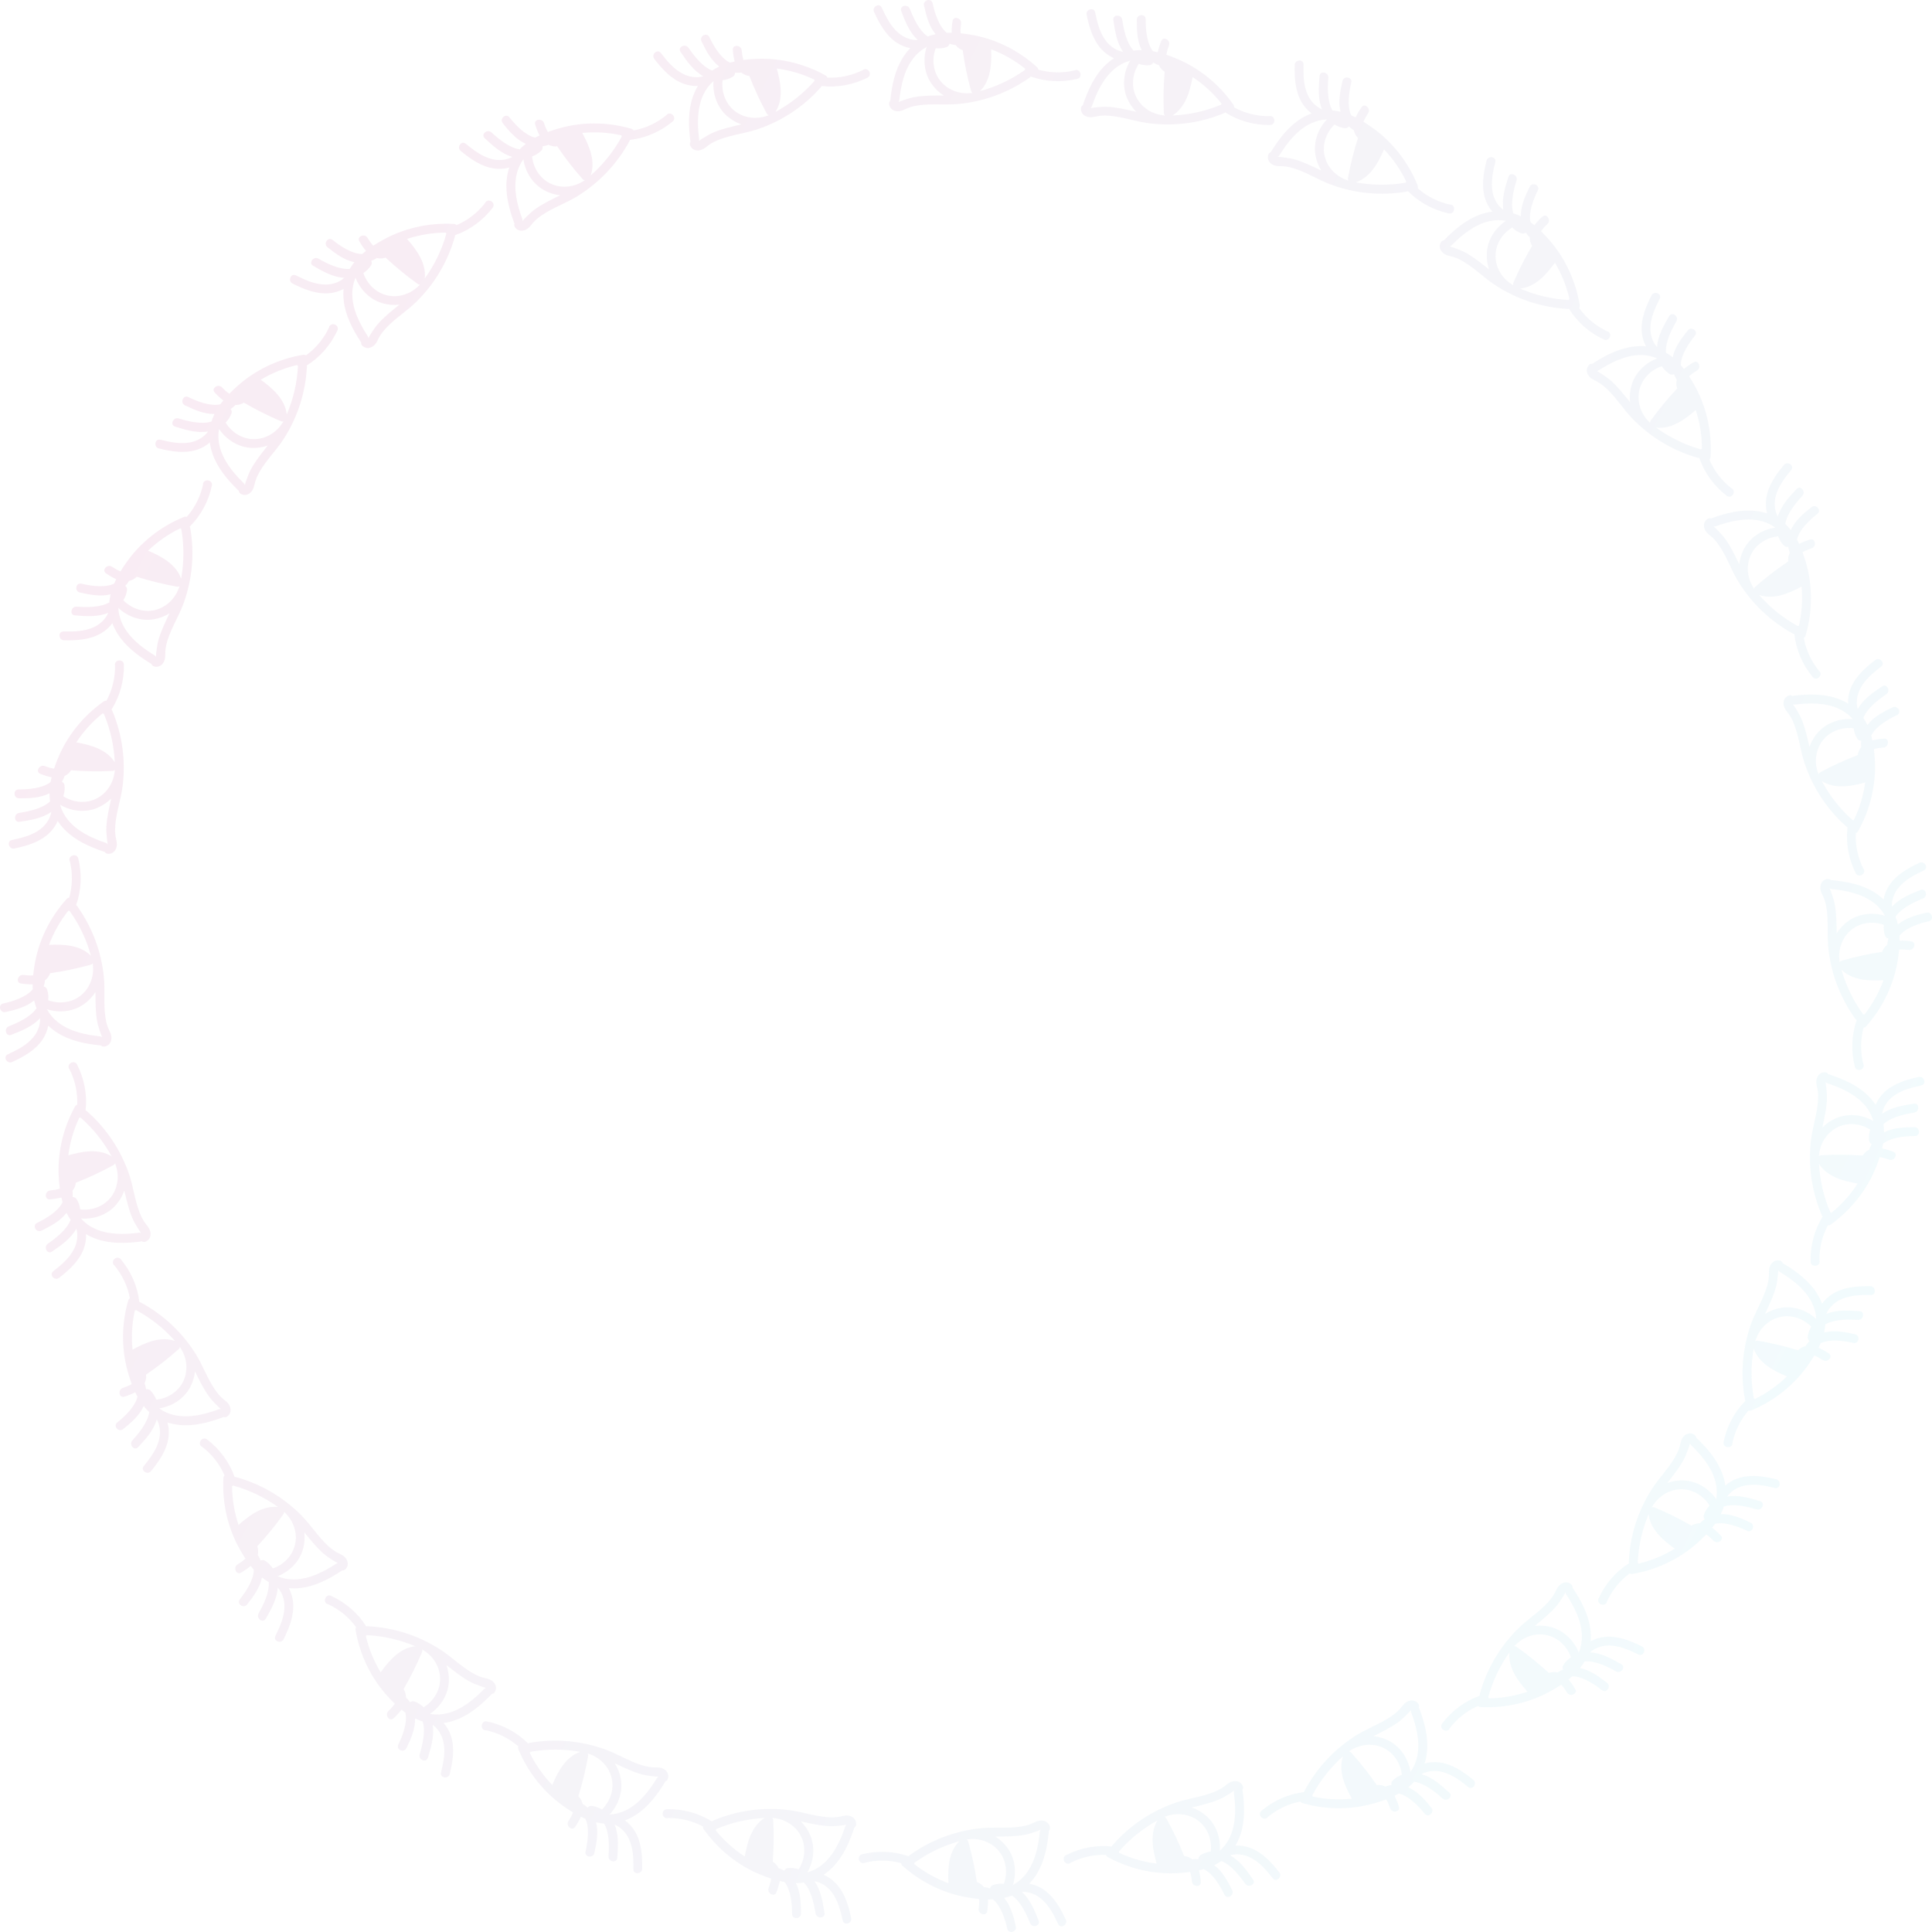 <svg width="744" height="744" viewBox="0 0 744 744" fill="none" xmlns="http://www.w3.org/2000/svg">
<g opacity="0.1">
<path d="M717.447 390.556C713.677 385.366 710.86 379.531 709.128 373.393C713.297 377.542 719.655 377.788 725.309 377.485C723.577 382.221 721.102 386.711 717.961 390.708C717.789 390.67 717.618 390.613 717.447 390.575M708.366 369.945C707.776 365.342 709.547 360.568 713.335 357.764C716.781 355.187 721.445 354.714 725.442 356.154C725.309 357.518 725.442 358.938 725.918 360.302C726.166 360.984 726.68 361.325 727.232 361.439C726.984 362.235 726.813 363.011 726.775 363.807C726.699 363.845 726.642 363.902 726.604 363.94C725.709 364.698 725.119 365.588 724.814 366.554C719.579 367.35 714.401 368.467 709.318 369.926C708.937 370.021 708.633 370.229 708.423 370.513C708.423 370.476 708.385 370.419 708.385 370.381C708.385 370.286 708.385 370.116 708.347 369.964L708.366 369.945ZM707.129 353.501C707.034 351.512 706.843 349.485 706.405 347.534C706.31 346.985 705.13 343.177 704.578 342.116C704.825 342.249 705.054 342.362 705.396 342.4C711.05 342.949 716.99 344.143 721.616 347.686C723.481 349.125 724.89 350.811 725.899 352.668C721.14 351.19 715.753 351.815 711.66 354.771C709.908 356.04 708.423 357.65 707.281 359.469C707.243 357.518 707.243 355.529 707.148 353.539L707.129 353.501ZM717.58 409.918C716.381 405.219 716.4 400.37 717.656 395.747C717.999 395.709 718.341 395.539 718.665 395.198C725.157 387.885 729.497 378.792 730.906 369.112C731.077 367.975 731.21 366.819 731.325 365.683C732.562 365.55 733.876 365.683 735.056 365.815C737.226 366.118 738.159 362.803 735.989 362.519C734.58 362.311 733.019 362.178 731.496 362.235C731.496 361.591 731.496 360.965 731.458 360.34C733.933 357.215 739.282 355.566 742.766 354.771C744.936 354.297 744.003 350.963 741.833 351.474C738.007 352.365 733.895 353.464 730.868 356.04C730.734 355.491 730.582 354.903 730.411 354.354C730.278 353.899 730.106 353.501 729.935 353.047C732.181 349.656 737.074 347.42 740.519 346.018C742.556 345.185 741.662 341.87 739.587 342.722C735.646 344.295 731.42 345.981 728.545 349.239C728.374 346.587 729.44 343.878 731.096 341.851C733.609 338.763 737.264 336.906 740.824 335.22C742.88 334.292 741.109 331.299 739.149 332.265C734.732 334.33 730.24 336.868 727.498 341.017C726.432 342.665 725.671 344.484 725.366 346.378C724.3 345.355 723.082 344.427 721.806 343.631C716.914 340.581 711.108 339.483 705.416 338.933H705.035C704.654 338.554 704.102 338.346 703.455 338.516C701.246 339.028 700.599 341.301 701.246 343.29C701.627 344.389 702.255 345.393 702.598 346.492C702.979 347.591 703.226 348.727 703.398 349.883C704.159 354.903 703.569 360.037 704.083 365.095C705.111 374.946 708.709 384.381 714.534 392.413C714.667 392.584 714.82 392.754 714.991 392.868C712.992 398.665 712.783 404.878 714.306 410.865C714.896 412.949 718.208 412.058 717.656 409.899L717.58 409.918Z" fill="url(#paint0_linear_4407_35889)"/>
<path d="M704.813 466.788C702.284 460.893 700.826 454.58 700.493 448.211C703.642 453.178 709.788 454.823 715.37 455.777C712.633 460.013 709.227 463.845 705.28 467.049C705.122 466.974 704.967 466.881 704.808 466.806M700.512 444.68C700.954 440.06 703.736 435.795 708.05 433.897C711.98 432.146 716.633 432.715 720.214 435.002C719.783 436.303 719.599 437.718 719.761 439.153C719.852 439.873 720.278 440.319 720.791 440.552C720.374 441.273 720.035 441.993 719.822 442.761C719.74 442.781 719.671 442.824 719.626 442.852C718.586 443.394 717.813 444.132 717.303 445.007C712.021 444.626 706.724 444.572 701.445 444.872C701.052 444.88 700.709 445.016 700.442 445.247C700.451 445.21 700.426 445.146 700.434 445.109C700.455 445.017 700.493 444.85 700.489 444.694L700.512 444.68ZM702.94 428.369C703.286 426.408 703.549 424.389 703.553 422.389C703.582 421.833 703.272 417.858 702.968 416.702C703.18 416.886 703.378 417.047 703.704 417.16C709.096 418.945 714.625 421.421 718.354 425.898C719.855 427.714 720.856 429.67 721.43 431.703C717.115 429.211 711.723 428.63 707.078 430.608C705.089 431.459 703.285 432.701 701.769 434.223C702.163 432.311 702.603 430.371 702.95 428.41L702.94 428.369ZM700.664 485.7C700.532 480.853 701.623 476.127 703.87 471.897C704.212 471.935 704.584 471.845 704.975 471.584C712.922 465.886 719.165 457.977 722.679 448.847C723.097 447.776 723.482 446.678 723.845 445.595C725.081 445.739 726.333 446.159 727.455 446.549C729.504 447.324 731.147 444.297 729.093 443.54C727.765 443.026 726.272 442.551 724.774 442.27C724.916 441.642 725.055 441.032 725.156 440.414C728.26 437.913 733.841 437.487 737.415 437.481C739.636 437.498 739.463 434.04 737.234 434.06C733.305 434.083 729.052 434.246 725.531 436.09C725.522 435.525 725.503 434.918 725.458 434.345C725.428 433.872 725.349 433.446 725.282 432.965C728.223 430.154 733.488 429.055 737.159 428.449C739.329 428.086 739.189 424.655 736.977 425.028C732.787 425.691 728.292 426.401 724.769 428.944C725.188 426.319 726.826 423.913 728.889 422.302C732.023 419.845 735.998 418.842 739.842 417.985C742.053 417.533 740.987 414.223 738.862 414.732C734.098 415.77 729.155 417.253 725.565 420.694C724.161 422.066 723.016 423.671 722.3 425.452C721.487 424.218 720.504 423.044 719.436 421.986C715.338 417.93 709.918 415.576 704.488 413.783L704.117 413.699C703.83 413.245 703.337 412.92 702.668 412.943C700.402 412.954 699.268 415.028 699.459 417.111C699.588 418.267 699.979 419.385 700.07 420.532C700.199 421.688 700.189 422.851 700.1 424.016C699.733 429.08 698.023 433.957 697.407 439.004C696.232 448.838 697.656 458.834 701.562 467.955C701.654 468.151 701.765 468.351 701.907 468.499C698.676 473.711 697.099 479.725 697.261 485.9C697.376 488.063 700.803 487.926 700.742 485.698L700.664 485.7Z" fill="url(#paint1_linear_4407_35889)"/>
<path d="M675.376 538.419C674.231 532.108 674.224 525.628 675.325 519.346C677.282 524.893 682.904 527.871 688.131 530.05C684.515 533.566 680.338 536.539 675.774 538.779C675.636 538.67 675.506 538.545 675.368 538.436M676.134 515.91C677.599 511.506 681.265 507.972 685.895 507.088C690.117 506.26 694.525 507.856 697.503 510.887C696.791 512.058 696.295 513.396 696.132 514.831C696.059 515.553 696.375 516.083 696.823 516.425C696.255 517.035 695.763 517.66 695.384 518.361C695.299 518.362 695.223 518.388 695.172 518.406C694.037 518.701 693.119 519.247 692.426 519.986C687.363 518.433 682.213 517.195 677 516.305C676.616 516.225 676.251 516.281 675.939 516.446C675.956 516.412 675.946 516.345 675.962 516.31C676.003 516.225 676.077 516.071 676.109 515.918L676.134 515.91ZM682.151 500.556C682.929 498.722 683.636 496.813 684.088 494.865C684.241 494.329 684.829 490.386 684.791 489.191C684.957 489.418 685.113 489.619 685.406 489.802C690.262 492.748 695.096 496.399 697.728 501.597C698.784 503.703 699.323 505.833 699.426 507.944C695.779 504.549 690.653 502.776 685.684 503.664C683.555 504.049 681.518 504.856 679.7 505.999C680.512 504.225 681.375 502.432 682.152 500.598L682.151 500.556ZM667.099 555.923C668.056 551.169 670.177 546.808 673.314 543.187C673.639 543.302 674.022 543.297 674.461 543.13C683.482 539.355 691.337 533.044 696.806 524.931C697.453 523.982 698.074 522.998 698.67 522.023C699.843 522.44 700.969 523.129 701.975 523.761C703.799 524.975 706.077 522.392 704.245 521.195C703.066 520.396 701.717 519.6 700.32 518.991C700.599 518.41 700.871 517.847 701.107 517.267C704.693 515.524 710.228 516.358 713.712 517.152C715.873 517.666 716.479 514.257 714.302 513.777C710.468 512.92 706.286 512.127 702.441 513.137C702.559 512.584 702.677 511.988 702.76 511.419C702.838 510.952 702.856 510.519 702.899 510.035C706.394 507.953 711.772 508.06 715.485 508.291C717.682 508.423 718.313 505.048 716.074 504.917C711.841 504.625 707.302 504.312 703.298 506.001C704.294 503.537 706.43 501.558 708.801 500.45C712.405 498.757 716.504 498.669 720.443 498.693C722.698 498.748 722.401 495.284 720.215 495.304C715.34 495.25 710.19 495.589 705.921 498.139C704.245 499.162 702.77 500.47 701.674 502.045C701.157 500.661 700.462 499.297 699.658 498.027C696.572 493.157 691.817 489.649 686.926 486.686L686.583 486.521C686.405 486.015 685.998 485.588 685.34 485.461C683.129 484.964 681.56 486.732 681.28 488.805C681.146 489.96 681.277 491.137 681.109 492.276C680.976 493.431 680.706 494.562 680.359 495.678C678.867 500.532 676.109 504.902 674.378 509.682C671.032 519.005 670.182 529.066 671.947 538.829C671.993 539.041 672.056 539.26 672.161 539.437C667.846 543.794 664.962 549.302 663.738 555.357C663.365 557.49 666.736 558.124 667.176 555.939L667.099 555.923Z" fill="url(#paint2_linear_4407_35889)"/>
<path d="M630.678 601.717C630.964 595.309 632.397 588.99 634.867 583.11C635.542 588.952 640.362 593.106 644.973 596.391C640.667 599.016 635.933 600.986 630.985 602.156C630.875 602.02 630.776 601.868 630.666 601.732M636.42 579.939C638.827 575.971 643.187 573.339 647.897 573.506C652.198 573.638 656.141 576.173 658.371 579.789C657.416 580.773 656.635 581.968 656.157 583.331C655.926 584.019 656.116 584.605 656.477 585.038C655.787 585.506 655.169 586.007 654.643 586.606C654.56 586.588 654.48 586.597 654.427 586.603C653.255 586.638 652.238 586.967 651.398 587.533C646.807 584.894 642.061 582.542 637.176 580.517C636.819 580.354 636.451 580.327 636.11 580.419C636.134 580.389 636.14 580.321 636.163 580.292C636.222 580.217 636.328 580.084 636.393 579.942L636.42 579.939ZM645.699 566.306C646.864 564.691 647.979 562.987 648.852 561.188C649.12 560.699 650.57 556.986 650.799 555.812C650.91 556.07 651.018 556.301 651.263 556.544C655.342 560.496 659.244 565.13 660.655 570.782C661.217 573.071 661.268 575.267 660.9 577.348C658.099 573.227 653.495 570.36 648.452 570.122C646.291 570.023 644.126 570.358 642.1 571.069C643.286 569.519 644.526 567.963 645.691 566.348L645.699 566.306ZM618.717 616.944C620.706 612.522 623.744 608.74 627.607 605.908C627.898 606.092 628.273 606.172 628.738 606.107C638.373 604.431 647.434 600.022 654.569 593.328C655.411 592.546 656.236 591.725 657.033 590.907C658.084 591.574 659.029 592.496 659.869 593.335C661.378 594.924 664.173 592.912 662.653 591.338C661.681 590.298 660.543 589.221 659.316 588.317C659.717 587.813 660.107 587.324 660.467 586.812C664.35 585.908 669.562 587.952 672.782 589.5C674.775 590.481 676.123 587.292 674.107 586.34C670.559 584.653 666.658 582.951 662.685 583.08C662.923 582.568 663.17 582.013 663.378 581.477C663.558 581.038 663.671 580.621 663.821 580.158C667.691 578.905 672.911 580.205 676.479 581.255C678.592 581.872 679.958 578.721 677.804 578.095C673.742 576.87 669.386 575.556 665.107 576.314C666.626 574.133 669.148 572.678 671.706 572.124C675.596 571.275 679.612 572.099 683.447 572.998C685.634 573.553 686.114 570.109 683.978 569.643C679.237 568.507 674.141 567.694 669.411 569.231C667.551 569.856 665.822 570.804 664.403 572.096C664.207 570.632 663.832 569.147 663.33 567.73C661.404 562.296 657.548 557.82 653.438 553.844L653.14 553.607C653.078 553.074 652.776 552.567 652.164 552.297C650.118 551.321 648.195 552.696 647.462 554.655C647.075 555.752 646.94 556.928 646.524 558.001C646.137 559.098 645.622 560.141 645.036 561.152C642.503 565.553 638.842 569.201 636.092 573.477C630.757 581.823 627.692 591.443 627.243 601.355C627.241 601.571 627.253 601.799 627.317 601.995C622.141 605.284 618.105 610.014 615.565 615.645C614.728 617.642 617.874 619.01 618.788 616.976L618.717 616.944Z" fill="url(#paint3_linear_4407_35889)"/>
<path d="M573.123 653.523C574.812 647.335 577.6 641.486 581.304 636.293C580.677 642.141 584.465 647.253 588.24 651.472C583.461 653.085 578.41 653.966 573.326 654.019C573.249 653.861 573.186 653.692 573.108 653.535M583.516 633.541C586.738 630.2 591.57 628.592 596.128 629.791C600.294 630.865 603.583 634.206 604.962 638.224C603.815 638.974 602.79 639.967 602.024 641.192C601.647 641.812 601.703 642.426 601.959 642.928C601.184 643.233 600.471 643.585 599.826 644.054C599.749 644.018 599.669 644.009 599.616 644.003C598.465 643.78 597.401 643.877 596.456 644.244C592.559 640.66 588.446 637.322 584.127 634.272C583.815 634.034 583.462 633.927 583.109 633.942C583.138 633.918 583.159 633.853 583.188 633.829C583.262 633.77 583.395 633.663 583.49 633.538L583.516 633.541ZM595.568 622.284C597.06 620.965 598.522 619.548 599.77 617.985C600.139 617.567 602.371 614.263 602.853 613.169C602.904 613.445 602.958 613.694 603.143 613.985C606.254 618.737 609.04 624.116 609.172 629.94C609.217 632.296 608.784 634.45 607.967 636.399C606.141 631.763 602.281 627.953 597.414 626.611C595.328 626.04 593.142 625.89 591.009 626.138C592.507 624.887 594.059 623.642 595.551 622.323L595.568 622.284ZM558.104 665.745C561.018 661.869 564.813 658.849 569.205 656.935C569.449 657.179 569.796 657.339 570.265 657.378C580.032 657.863 589.842 655.556 598.274 650.595C599.268 650.017 600.253 649.398 601.211 648.775C602.089 649.657 602.808 650.764 603.443 651.768C604.565 653.65 607.735 652.302 606.598 650.432C605.879 649.203 605.005 647.903 604.008 646.751C604.51 646.348 604.998 645.956 605.462 645.535C609.449 645.509 614.083 648.648 616.884 650.867C618.612 652.262 620.629 649.448 618.871 648.076C615.782 645.65 612.351 643.131 608.447 642.384C608.792 641.936 609.155 641.449 609.476 640.972C609.747 640.583 609.95 640.201 610.198 639.783C614.249 639.412 619.055 641.828 622.305 643.637C624.23 644.703 626.256 641.931 624.292 640.846C620.599 638.758 616.639 636.518 612.298 636.316C614.26 634.522 617.04 633.658 619.658 633.68C623.639 633.707 627.375 635.395 630.918 637.116C632.929 638.138 634.156 634.884 632.175 633.959C627.8 631.808 623.008 629.894 618.056 630.353C616.103 630.553 614.208 631.098 612.539 632.046C612.67 630.575 612.632 629.044 612.454 627.551C611.771 621.827 608.994 616.612 605.859 611.83L605.621 611.533C605.678 610.999 605.495 610.438 604.957 610.04C603.176 608.638 600.998 609.556 599.851 611.306C599.232 612.291 598.842 613.409 598.2 614.364C597.581 615.349 596.849 616.253 596.055 617.11C592.616 620.846 588.242 623.599 584.618 627.166C577.578 634.133 572.471 642.844 569.852 652.414C569.802 652.624 569.764 652.85 569.783 653.055C564.01 655.124 559.032 658.851 555.316 663.785C554.06 665.549 556.827 667.575 558.166 665.793L558.104 665.745Z" fill="url(#paint4_linear_4407_35889)"/>
<path d="M505.385 691.307C508.407 685.649 512.425 680.565 517.19 676.325C515.279 681.887 517.836 687.713 520.58 692.665C515.562 693.177 510.442 692.913 505.473 691.835C505.432 691.665 505.408 691.486 505.368 691.315M519.959 674.133C523.842 671.591 528.91 671.097 533.088 673.278C536.912 675.251 539.376 679.238 539.828 683.463C538.543 683.939 537.323 684.68 536.304 685.704C535.798 686.225 535.716 686.836 535.855 687.382C535.031 687.507 534.257 687.692 533.525 688.006C533.458 687.954 533.382 687.927 533.331 687.91C532.258 687.436 531.199 687.295 530.197 687.443C527.193 683.083 523.925 678.915 520.392 674.981C520.14 674.68 519.819 674.497 519.472 674.433C519.506 674.417 519.541 674.357 519.575 674.341C519.66 674.299 519.813 674.225 519.933 674.125L519.959 674.133ZM534.211 665.835C535.959 664.88 537.699 663.823 539.263 662.576C539.716 662.25 542.625 659.525 543.339 658.565C543.327 658.845 543.325 659.101 543.44 659.425C545.417 664.75 546.939 670.613 545.774 676.321C545.294 678.628 544.393 680.632 543.163 682.35C542.413 677.425 539.496 672.853 535.049 670.464C533.142 669.443 531.044 668.812 528.909 668.579C530.648 667.692 532.437 666.823 534.185 665.868L534.211 665.835ZM488.025 699.888C491.728 696.756 496.099 694.654 500.806 693.764C500.99 694.055 501.293 694.289 501.742 694.431C511.157 697.073 521.234 697.003 530.558 694.039C531.656 693.696 532.754 693.311 533.826 692.917C534.486 693.972 534.941 695.211 535.337 696.331C536.013 698.415 539.403 697.805 538.71 695.729C538.282 694.371 537.719 692.909 537.003 691.565C537.582 691.283 538.145 691.01 538.69 690.702C542.584 691.562 546.404 695.652 548.643 698.438C550.017 700.182 552.609 697.886 551.2 696.158C548.727 693.106 545.942 689.888 542.301 688.292C542.737 687.932 543.199 687.539 543.618 687.145C543.969 686.826 544.252 686.498 544.586 686.145C548.618 686.684 552.768 690.107 555.534 692.593C557.174 694.06 559.766 691.807 558.092 690.313C554.956 687.457 551.592 684.393 547.404 683.232C549.715 681.919 552.618 681.693 555.166 682.297C559.042 683.207 562.309 685.683 565.382 688.148C567.115 689.591 569.034 686.691 567.308 685.35C563.521 682.28 559.274 679.349 554.343 678.697C552.395 678.459 550.426 678.569 548.589 679.122C549.043 677.717 549.346 676.215 549.504 674.721C550.11 668.988 548.561 663.286 546.568 657.927L546.401 657.585C546.576 657.077 546.522 656.489 546.086 655.982C544.66 654.219 542.333 654.631 540.826 656.082C540.004 656.905 539.375 657.909 538.536 658.697C537.714 659.519 536.8 660.239 535.835 660.898C531.652 663.776 526.775 665.489 522.45 668.162C514.037 673.391 507.122 680.75 502.442 689.499C502.346 689.693 502.26 689.905 502.232 690.108C496.144 690.844 490.462 693.371 485.742 697.357C484.126 698.798 486.374 701.388 488.076 699.948L488.025 699.888Z" fill="url(#paint5_linear_4407_35889)"/>
<path d="M430.932 712.95C435.144 708.111 440.198 704.055 445.79 700.988C442.684 705.982 443.872 712.232 445.438 717.672C440.433 717.049 435.501 715.647 430.9 713.484C430.898 713.309 430.915 713.129 430.914 712.954M448.979 699.472C453.333 697.862 458.384 698.514 461.968 701.575C465.253 704.353 466.762 708.791 466.257 713.009C464.898 713.186 463.543 713.635 462.321 714.405C461.712 714.799 461.495 715.377 461.508 715.94C460.677 715.878 459.882 715.885 459.098 716.027C459.044 715.961 458.975 715.919 458.93 715.89C457.99 715.189 456.99 714.814 455.98 714.734C454.028 709.812 451.776 705.019 449.212 700.395C449.034 700.045 448.762 699.795 448.438 699.655C448.475 699.646 448.522 699.597 448.559 699.588C448.651 699.567 448.818 699.528 448.957 699.457L448.979 699.472ZM464.727 694.571C466.645 694.032 468.577 693.391 470.381 692.526C470.895 692.309 474.341 690.304 475.25 689.528C475.177 689.799 475.117 690.047 475.157 690.389C475.892 696.021 476.064 702.076 473.651 707.379C472.667 709.52 471.34 711.271 469.757 712.671C470.128 707.702 468.308 702.594 464.508 699.271C462.878 697.849 460.975 696.765 458.946 696.06C460.839 695.585 462.777 695.138 464.695 694.598L464.727 694.571ZM412.093 717.43C416.402 715.206 421.133 714.135 425.92 714.32C426.034 714.645 426.277 714.941 426.682 715.18C435.268 719.861 445.105 722.046 454.856 721.244C456.003 721.155 457.159 721.025 458.292 720.881C458.699 722.057 458.865 723.367 459.001 724.546C459.194 726.729 462.634 726.893 462.424 724.714C462.31 723.295 462.089 721.745 461.691 720.274C462.319 720.129 462.928 719.988 463.529 719.811C467.131 721.52 469.939 726.361 471.498 729.576C472.447 731.584 475.487 729.926 474.501 727.927C472.773 724.399 470.778 720.64 467.587 718.27C468.093 718.016 468.631 717.736 469.128 717.446C469.541 717.214 469.89 716.957 470.295 716.688C474.104 718.115 477.382 722.379 479.523 725.421C480.793 727.218 483.823 725.602 482.526 723.772C480.108 720.286 477.515 716.547 473.694 714.479C476.24 713.716 479.12 714.146 481.467 715.304C485.042 717.058 487.672 720.202 490.115 723.292C491.482 725.086 494.001 722.689 492.619 720.995C489.614 717.156 486.131 713.35 481.471 711.611C479.626 710.943 477.682 710.61 475.767 710.739C476.525 709.47 477.156 708.075 477.644 706.653C479.518 701.201 479.284 695.298 478.54 689.629L478.455 689.258C478.739 688.802 478.818 688.217 478.506 687.625C477.511 685.588 475.15 685.468 473.357 686.546C472.372 687.164 471.535 688.001 470.541 688.582C469.555 689.2 468.503 689.696 467.415 690.123C462.694 691.993 457.558 692.572 452.744 694.209C443.374 697.424 434.988 703.049 428.468 710.529C428.332 710.697 428.2 710.884 428.128 711.076C422.029 710.432 415.926 711.624 410.434 714.453C408.536 715.496 410.148 718.523 412.128 717.5L412.093 717.43Z" fill="url(#paint6_linear_4407_35889)"/>
<path d="M352.206 717.308C357.412 713.559 363.259 710.765 369.405 709.056C365.239 713.209 364.968 719.565 365.25 725.219C360.519 723.469 356.038 720.977 352.053 717.821C352.091 717.65 352.149 717.479 352.187 717.307M372.856 708.308C377.463 707.736 382.23 709.525 385.02 713.323C387.584 716.778 388.039 721.443 386.584 725.434C385.22 725.296 383.799 725.424 382.433 725.894C381.749 726.139 381.406 726.652 381.291 727.203C380.496 726.953 379.72 726.778 378.924 726.737C378.886 726.661 378.83 726.604 378.792 726.565C378.038 725.668 377.149 725.074 376.184 724.766C375.409 719.529 374.311 714.348 372.871 709.26C372.778 708.879 372.571 708.574 372.287 708.363C372.325 708.363 372.382 708.325 372.42 708.326C372.515 708.326 372.685 708.327 372.837 708.289L372.856 708.308ZM389.307 707.135C391.297 707.047 393.325 706.865 395.278 706.434C395.828 706.341 399.641 705.176 400.704 704.628C400.571 704.875 400.456 705.103 400.417 705.445C399.846 711.096 398.629 717.03 395.068 721.641C393.621 723.501 391.929 724.903 390.068 725.905C391.565 721.152 390.96 715.763 388.02 711.66C386.758 709.904 385.153 708.413 383.338 707.264C385.29 707.233 387.279 707.241 389.269 707.153L389.307 707.135ZM332.841 717.366C337.545 716.185 342.396 716.223 347.014 717.497C347.05 717.84 347.22 718.183 347.559 718.508C354.848 725.026 363.926 729.401 373.603 730.847C374.739 731.023 375.894 731.16 377.031 731.279C377.158 732.517 377.021 733.829 376.884 735.009C376.572 737.178 379.884 738.123 380.177 735.954C380.391 734.547 380.529 732.987 380.478 731.464C381.123 731.466 381.748 731.469 382.373 731.433C385.49 733.919 387.118 739.274 387.9 742.76C388.365 744.932 391.704 744.012 391.201 741.84C390.325 738.011 389.242 733.896 386.677 730.859C387.227 730.728 387.815 730.578 388.365 730.409C388.82 730.278 389.218 730.108 389.674 729.938C393.057 732.197 395.274 737.098 396.663 740.548C397.488 742.588 400.808 741.706 399.963 739.628C398.406 735.682 396.736 731.45 393.488 728.564C396.141 728.402 398.846 729.479 400.867 731.143C403.946 733.667 405.789 737.328 407.461 740.894C408.382 742.953 411.382 741.195 410.424 739.231C408.375 734.807 405.854 730.305 401.715 727.548C400.071 726.476 398.255 725.708 396.361 725.396C397.388 724.334 398.321 723.12 399.122 721.847C402.192 716.968 403.313 711.167 403.884 705.478L403.886 705.097C404.266 704.718 404.477 704.167 404.309 703.519C403.806 701.309 401.535 700.653 399.543 701.293C398.442 701.669 397.435 702.293 396.335 702.632C395.235 703.008 394.097 703.251 392.941 703.418C387.917 704.16 382.784 703.55 377.723 704.044C367.867 705.034 358.417 708.595 350.361 714.388C350.19 714.521 350.018 714.672 349.904 714.843C344.114 712.822 337.9 712.589 331.907 714.089C329.82 714.671 330.698 717.986 332.86 717.442L332.841 717.366Z" fill="url(#paint7_linear_4407_35889)"/>
<path d="M275.838 704.337C281.744 701.831 288.064 700.397 294.435 700.088C289.455 703.218 287.786 709.357 286.811 714.934C282.585 712.182 278.765 708.762 275.575 704.803C275.651 704.645 275.744 704.491 275.82 704.332M297.966 700.121C302.586 700.581 306.84 703.378 308.722 707.699C310.458 711.635 309.872 716.285 307.571 719.856C306.271 719.42 304.857 719.231 303.42 719.388C302.7 719.476 302.252 719.9 302.017 720.412C301.298 719.992 300.579 719.651 299.812 719.435C299.792 719.352 299.75 719.284 299.721 719.238C299.184 718.196 298.449 717.421 297.576 716.907C297.976 711.628 298.051 706.332 297.771 701.053C297.764 700.66 297.63 700.317 297.4 700.049C297.437 700.058 297.501 700.033 297.537 700.042C297.63 700.063 297.796 700.101 297.952 700.098L297.966 700.121ZM314.27 702.61C316.23 702.965 318.249 703.235 320.249 703.246C320.806 703.277 324.782 702.983 325.94 702.683C325.755 702.895 325.593 703.092 325.479 703.417C323.673 708.802 321.175 714.32 316.683 718.031C314.861 719.525 312.901 720.519 310.865 721.085C313.375 716.78 313.976 711.391 312.015 706.739C311.172 704.748 309.936 702.939 308.42 701.418C310.331 701.819 312.269 702.266 314.229 702.62L314.27 702.61ZM256.939 700.116C261.787 700.003 266.51 701.112 270.732 703.374C270.692 703.717 270.781 704.089 271.041 704.481C276.709 712.448 284.596 718.72 293.714 722.268C294.784 722.69 295.88 723.08 296.962 723.446C296.813 724.682 296.389 725.932 295.994 727.052C295.211 729.098 298.233 730.752 298.997 728.701C299.517 727.376 299.997 725.884 300.284 724.388C300.912 724.533 301.521 724.673 302.139 724.777C304.629 727.89 305.033 733.472 305.026 737.045C305 739.266 308.459 739.106 308.448 736.877C308.44 732.949 308.293 728.696 306.462 725.168C307.028 725.161 307.634 725.145 308.208 725.102C308.681 725.074 309.107 724.996 309.589 724.932C312.389 727.882 313.469 733.151 314.061 736.823C314.415 738.995 317.847 738.868 317.483 736.655C316.836 732.462 316.142 727.966 313.612 724.433C316.236 724.862 318.636 726.51 320.24 728.579C322.685 731.721 323.673 735.699 324.516 739.546C324.959 741.758 328.274 740.705 327.773 738.578C326.753 733.811 325.288 728.864 321.861 725.261C320.494 723.852 318.893 722.701 317.115 721.979C318.351 721.17 319.53 720.192 320.592 719.128C324.664 715.046 327.039 709.637 328.853 704.214L328.939 703.844C329.394 703.558 329.721 703.067 329.7 702.398C329.698 700.131 327.628 698.99 325.544 699.174C324.387 699.298 323.268 699.684 322.12 699.771C320.963 699.895 319.8 699.881 318.635 699.788C313.571 699.402 308.7 697.674 303.655 697.038C293.824 695.826 283.821 697.211 274.683 701.082C274.487 701.173 274.287 701.283 274.138 701.425C268.937 698.175 262.928 696.575 256.752 696.713C254.588 696.82 254.712 700.247 256.94 700.195L256.939 700.116Z" fill="url(#paint8_linear_4407_35889)"/>
<path d="M204.353 674.599C210.67 673.478 217.151 673.494 223.429 674.618C217.875 676.554 214.875 682.165 212.677 687.382C209.173 683.754 206.216 679.566 203.993 674.995C204.101 674.857 204.227 674.728 204.336 674.591M226.864 675.44C231.263 676.921 234.784 680.599 235.651 685.232C236.463 689.456 234.851 693.858 231.809 696.823C230.64 696.108 229.303 695.607 227.868 695.438C227.147 695.363 226.615 695.676 226.272 696.123C225.664 695.553 225.04 695.059 224.341 694.677C224.34 694.592 224.314 694.516 224.297 694.465C224.006 693.329 223.463 692.41 222.727 691.714C224.299 686.658 225.556 681.513 226.465 676.304C226.546 675.921 226.492 675.556 226.328 675.243C226.362 675.26 226.43 675.25 226.464 675.267C226.549 675.308 226.702 675.383 226.855 675.415L226.864 675.44ZM242.198 681.513C244.029 682.297 245.935 683.012 247.882 683.471C248.418 683.625 252.359 684.228 253.555 684.195C253.327 684.359 253.125 684.515 252.942 684.807C249.977 689.651 246.307 694.471 241.099 697.083C238.988 698.132 236.856 698.662 234.745 698.758C238.154 695.123 239.946 690.005 239.076 685.033C238.699 682.903 237.9 680.864 236.763 679.042C238.535 679.861 240.324 680.73 242.155 681.514L242.198 681.513ZM186.878 666.258C191.628 667.232 195.983 669.369 199.592 672.519C199.477 672.844 199.48 673.226 199.646 673.666C203.387 682.7 209.671 690.577 217.764 696.074C218.712 696.725 219.693 697.35 220.666 697.949C220.244 699.12 219.551 700.243 218.916 701.247C217.695 703.066 220.269 705.354 221.473 703.526C222.277 702.35 223.078 701.005 223.692 699.61C224.272 699.892 224.834 700.165 225.413 700.404C227.144 703.995 226.289 709.526 225.482 713.007C224.96 715.166 228.367 715.784 228.855 713.609C229.726 709.778 230.535 705.6 229.54 701.752C230.092 701.873 230.687 701.992 231.256 702.078C231.724 702.157 232.156 702.177 232.64 702.221C234.709 705.724 234.582 711.1 234.337 714.812C234.197 717.008 237.571 717.652 237.71 715.413C238.018 711.182 238.348 706.645 236.673 702.636C239.134 703.641 241.105 705.783 242.205 708.159C243.885 711.768 243.957 715.866 243.919 719.805C243.855 722.059 247.322 721.775 247.309 719.589C247.382 714.715 247.061 709.566 244.527 705.287C243.51 703.608 242.207 702.129 240.636 701.027C242.022 700.515 243.389 699.825 244.663 699.026C249.545 695.959 253.07 691.218 256.052 686.339L256.218 685.997C256.726 685.82 257.154 685.414 257.284 684.758C257.789 682.548 256.027 680.973 253.954 680.685C252.799 680.548 251.622 680.674 250.483 680.502C249.328 680.364 248.198 680.09 247.083 679.739C242.234 678.23 237.874 675.456 233.099 673.707C223.787 670.327 213.728 669.44 203.956 671.168C203.745 671.214 203.525 671.276 203.347 671.38C199.006 667.049 193.508 664.146 187.457 662.899C185.324 662.519 184.677 665.887 186.862 666.334L186.878 666.258Z" fill="url(#paint9_linear_4407_35889)"/>
<path d="M141.316 629.695C147.724 630.005 154.039 631.46 159.911 633.951C154.066 634.605 149.894 639.409 146.591 644.008C143.981 639.692 142.028 634.952 140.876 630.001C141.013 629.891 141.165 629.793 141.302 629.683M163.077 635.516C167.038 637.937 169.653 642.306 169.469 647.014C169.322 651.314 166.772 655.247 163.147 657.463C162.166 656.505 160.975 655.72 159.613 655.237C158.926 655.004 158.338 655.191 157.904 655.55C157.438 654.859 156.94 654.24 156.343 653.712C156.361 653.629 156.352 653.549 156.347 653.495C156.316 652.323 155.99 651.306 155.427 650.464C158.084 645.883 160.453 641.146 162.496 636.27C162.661 635.914 162.689 635.546 162.598 635.205C162.628 635.228 162.696 635.234 162.726 635.258C162.799 635.317 162.932 635.424 163.074 635.489L163.077 635.516ZM176.678 644.843C178.289 646.014 179.99 647.134 181.786 648.014C182.274 648.284 185.983 649.747 187.156 649.981C186.898 650.09 186.666 650.197 186.422 650.441C182.454 654.506 177.806 658.39 172.147 659.78C169.856 660.333 167.659 660.377 165.58 660.001C169.711 657.215 172.596 652.623 172.852 647.582C172.958 645.422 172.632 643.256 171.928 641.227C173.474 642.418 175.026 643.664 176.637 644.834L176.678 644.843ZM126.131 617.681C130.546 619.686 134.317 622.737 137.136 626.61C136.951 626.901 136.87 627.274 136.933 627.74C138.574 637.379 142.95 646.455 149.62 653.613C150.399 654.458 151.217 655.285 152.032 656.086C151.361 657.133 150.435 658.075 149.593 658.912C147.998 660.415 150.001 663.217 151.581 661.703C152.625 660.735 153.705 659.6 154.614 658.377C155.117 658.78 155.604 659.172 156.116 659.533C157.005 663.42 154.942 668.622 153.382 671.837C152.394 673.826 155.578 675.185 156.538 673.173C158.238 669.632 159.955 665.738 159.84 661.765C160.352 662.005 160.905 662.254 161.441 662.464C161.879 662.645 162.296 662.76 162.758 662.911C163.997 666.785 162.679 671.999 161.615 675.563C160.991 677.673 164.137 679.051 164.771 676.899C166.011 672.842 167.341 668.492 166.598 664.211C168.774 665.737 170.22 668.264 170.765 670.824C171.6 674.716 170.761 678.729 169.848 682.56C169.285 684.744 172.728 685.237 173.201 683.103C174.355 678.367 175.187 673.275 173.667 668.54C173.048 666.678 172.106 664.945 170.819 663.522C172.285 663.331 173.771 662.962 175.19 662.466C180.632 660.56 185.123 656.72 189.114 652.626L189.352 652.329C189.886 652.269 190.394 651.969 190.667 651.358C191.65 649.316 190.282 647.388 188.325 646.648C187.23 646.257 186.053 646.118 184.982 645.698C183.886 645.307 182.845 644.788 181.836 644.199C177.444 641.65 173.808 637.977 169.541 635.211C161.214 629.847 151.603 626.747 141.691 626.262C141.475 626.259 141.246 626.271 141.051 626.334C137.78 621.147 133.064 617.094 127.441 614.535C125.447 613.691 124.068 616.831 126.098 617.752L126.131 617.681Z" fill="url(#paint10_linear_4407_35889)"/>
<path d="M89.869 572.11C96.052 573.822 101.892 576.631 107.072 580.352C101.226 579.705 96.099 583.473 91.865 587.232C90.269 582.449 89.407 577.395 89.373 572.312C89.53 572.235 89.7 572.172 89.857 572.095M109.816 582.575C113.147 585.808 114.737 590.645 113.521 595.198C112.431 599.359 109.079 602.635 105.054 604C104.309 602.85 103.319 601.822 102.097 601.051C101.478 600.672 100.864 600.725 100.361 600.98C100.059 600.204 99.709 599.49 99.243 598.844C99.279 598.767 99.288 598.687 99.294 598.633C99.522 597.483 99.428 596.419 99.064 595.474C102.663 591.59 106.017 587.49 109.083 583.183C109.322 582.871 109.431 582.519 109.417 582.166C109.441 582.195 109.506 582.216 109.53 582.246C109.589 582.32 109.695 582.453 109.819 582.548L109.816 582.575ZM121.031 594.666C122.345 596.162 123.757 597.629 125.316 598.882C125.733 599.253 129.029 601.496 130.122 601.982C129.846 602.032 129.596 602.086 129.304 602.27C124.54 605.362 119.15 608.129 113.324 608.24C110.968 608.276 108.815 607.834 106.869 607.011C111.513 605.202 115.337 601.357 116.697 596.495C117.275 594.412 117.433 592.227 117.193 590.093C118.439 591.595 119.679 593.151 120.993 594.648L121.031 594.666ZM77.7 557.05C81.565 559.977 84.573 563.782 86.471 568.181C86.226 568.424 86.064 568.771 86.024 569.239C85.503 579.002 87.775 588.819 92.706 597.268C93.28 598.264 93.896 599.251 94.515 600.211C93.63 601.086 92.52 601.8 91.514 602.432C89.628 603.547 90.964 606.721 92.839 605.591C94.07 604.877 95.374 604.008 96.53 603.015C96.931 603.518 97.321 604.007 97.74 604.473C97.752 608.459 94.596 613.081 92.366 615.873C90.964 617.596 93.772 619.623 95.15 617.871C97.588 614.79 100.12 611.369 100.882 607.469C101.328 607.815 101.813 608.18 102.29 608.503C102.677 608.775 103.059 608.98 103.477 609.229C103.833 613.28 101.399 618.077 99.578 621.32C98.504 623.241 101.27 625.276 102.361 623.317C104.464 619.632 106.719 615.681 106.936 611.341C108.723 613.309 109.578 616.092 109.545 618.709C109.504 622.69 107.802 626.419 106.069 629.955C105.039 631.962 108.289 633.201 109.221 631.223C111.388 626.857 113.32 622.073 112.879 617.12C112.686 615.167 112.148 613.27 111.206 611.598C112.677 611.734 114.209 611.701 115.702 611.529C121.429 610.867 126.656 608.109 131.45 604.993L131.748 604.756C132.282 604.815 132.843 604.634 133.243 604.097C134.652 602.322 133.741 600.14 131.996 598.988C131.013 598.366 129.896 597.972 128.943 597.326C127.961 596.703 127.059 595.969 126.205 595.171C122.481 591.719 119.743 587.336 116.189 583.7C109.246 576.635 100.552 571.497 90.99 568.844C90.78 568.793 90.555 568.755 90.35 568.773C88.3 562.993 84.592 558.003 79.67 554.269C77.91 553.007 75.874 555.767 77.652 557.112L77.7 557.05Z" fill="url(#paint11_linear_4407_35889)"/>
<path d="M52.454 504.547C58.102 507.59 63.172 511.626 67.395 516.406C61.839 514.475 56.003 517.01 51.039 519.735C50.546 514.716 50.829 509.597 51.925 504.634C52.096 504.593 52.275 504.57 52.446 504.53M69.576 519.182C72.105 523.075 72.58 528.144 70.383 532.313C68.396 536.128 64.398 538.577 60.172 539.014C59.7 537.727 58.964 536.504 57.943 535.482C57.425 534.974 56.813 534.89 56.267 535.027C56.145 534.203 55.962 533.428 55.651 532.695C55.703 532.628 55.73 532.552 55.748 532.501C56.226 531.43 56.371 530.372 56.227 529.37C60.599 526.383 64.78 523.13 68.727 519.612C69.029 519.362 69.213 519.042 69.278 518.695C69.295 518.729 69.354 518.764 69.37 518.798C69.412 518.883 69.485 519.037 69.585 519.157L69.576 519.182ZM77.824 533.463C78.772 535.214 79.823 536.958 81.064 538.526C81.388 538.98 84.103 541.899 85.061 542.616C84.78 542.604 84.525 542.6 84.2 542.715C78.867 544.671 72.997 546.171 67.293 544.985C64.987 544.496 62.986 543.588 61.272 542.353C66.201 541.62 70.784 538.721 73.191 534.284C74.218 532.381 74.858 530.286 75.098 528.152C75.979 529.893 76.842 531.686 77.79 533.437L77.824 533.463ZM43.937 487.159C47.055 490.873 49.141 495.251 50.014 499.961C49.722 500.144 49.487 500.446 49.343 500.893C46.666 510.297 46.699 520.373 49.628 529.706C49.967 530.805 50.348 531.904 50.738 532.978C49.681 533.634 48.44 534.084 47.319 534.476C45.232 535.144 45.829 538.536 47.908 537.851C49.267 537.428 50.732 536.87 52.079 536.159C52.359 536.739 52.63 537.303 52.935 537.849C52.061 541.739 47.956 545.544 45.162 547.771C43.412 549.139 45.698 551.739 47.432 550.337C50.494 547.875 53.722 545.102 55.332 541.468C55.691 541.906 56.083 542.369 56.475 542.79C56.792 543.141 57.119 543.426 57.471 543.761C56.918 547.791 53.479 551.926 50.982 554.683C49.508 556.318 51.752 558.917 53.252 557.249C56.121 554.124 59.198 550.772 60.375 546.59C61.68 548.905 61.894 551.808 61.281 554.353C60.356 558.225 57.868 561.483 55.391 564.546C53.941 566.273 56.835 568.203 58.183 566.482C61.267 562.706 64.214 558.471 64.884 553.544C65.13 551.597 65.028 549.628 64.48 547.789C65.885 548.248 67.385 548.556 68.879 548.72C74.611 549.347 80.319 547.82 85.686 545.847L86.029 545.682C86.537 545.858 87.125 545.807 87.634 545.372C89.402 543.954 88.999 541.625 87.553 540.113C86.734 539.288 85.732 538.656 84.947 537.814C84.127 536.989 83.411 536.072 82.755 535.105C79.892 530.912 78.197 526.03 75.54 521.695C70.341 513.264 63.007 506.323 54.273 501.612C54.08 501.516 53.868 501.428 53.665 501.4C52.951 495.31 50.445 489.62 46.476 484.886C45.041 483.264 42.442 485.503 43.876 487.209L43.937 487.159Z" fill="url(#paint12_linear_4407_35889)"/>
<path d="M31.079 430.414C35.903 434.643 39.94 439.711 42.986 445.315C38.003 442.19 31.748 443.354 26.301 444.899C26.944 439.897 28.365 434.972 30.545 430.379C30.72 430.378 30.9 430.396 31.075 430.395M44.491 448.509C46.084 452.868 45.413 457.916 42.337 461.487C39.547 464.761 35.102 466.253 30.885 465.732C30.714 464.373 30.27 463.017 29.504 461.791C29.112 461.181 28.535 460.962 27.972 460.973C28.037 460.142 28.033 459.347 27.894 458.563C27.96 458.509 28.003 458.441 28.032 458.395C28.737 457.459 29.116 456.46 29.199 455.45C34.129 453.518 38.932 451.284 43.567 448.738C43.917 448.561 44.168 448.291 44.31 447.968C44.318 448.004 44.368 448.051 44.376 448.088C44.397 448.181 44.435 448.347 44.505 448.487L44.491 448.509ZM49.332 464.273C49.865 466.192 50.498 468.127 51.357 469.933C51.571 470.448 53.564 473.901 54.336 474.813C54.066 474.739 53.818 474.678 53.475 474.717C47.84 475.43 41.783 475.579 36.489 473.146C34.351 472.154 32.605 470.821 31.21 469.233C36.178 469.623 41.294 467.823 44.633 464.036C46.06 462.411 47.153 460.513 47.865 458.487C48.333 460.381 48.773 462.321 49.305 464.24L49.332 464.273ZM26.67 411.561C28.878 415.878 29.932 420.612 29.728 425.397C29.402 425.51 29.106 425.752 28.865 426.156C24.151 434.722 21.927 444.55 22.693 454.302C22.777 455.448 22.902 456.605 23.042 457.739C21.865 458.141 20.554 458.302 19.374 458.434C17.191 458.618 17.014 462.057 19.193 461.855C20.613 461.747 22.165 461.531 23.637 461.139C23.78 461.767 23.918 462.377 24.093 462.978C22.37 466.574 17.517 469.363 14.296 470.909C12.284 471.85 13.931 474.896 15.934 473.917C19.469 472.204 23.236 470.224 25.619 467.042C25.87 467.548 26.149 468.088 26.437 468.585C26.668 468.999 26.923 469.35 27.19 469.755C25.749 473.559 21.472 476.82 18.421 478.948C16.619 480.211 18.224 483.247 20.059 481.957C23.555 479.553 27.304 476.975 29.387 473.162C30.141 475.711 29.7 478.588 28.532 480.931C26.764 484.498 23.61 487.116 20.511 489.547C18.71 490.906 21.099 493.435 22.797 492.059C26.648 489.069 30.469 485.601 32.226 480.949C32.901 479.106 33.242 477.164 33.12 475.249C34.386 476.011 35.779 476.648 37.199 477.142C42.645 479.035 48.55 478.824 54.223 478.102L54.594 478.018C55.049 478.304 55.634 478.385 56.227 478.076C58.268 477.089 58.397 474.729 57.326 472.932C56.712 471.944 55.877 471.104 55.3 470.108C54.686 469.12 54.193 468.067 53.771 466.977C51.919 462.25 51.359 457.112 49.74 452.293C46.56 442.912 40.966 434.506 33.51 427.959C33.342 427.823 33.156 427.69 32.964 427.617C33.632 421.522 32.463 415.415 29.654 409.913C28.618 408.011 25.585 409.612 26.6 411.596L26.67 411.561Z" fill="url(#paint13_linear_4407_35889)"/>
<path d="M26.84 350.844C30.569 356.063 33.342 361.92 35.027 368.071C30.89 363.89 24.534 363.595 18.877 363.854C20.646 359.131 23.156 354.661 26.328 350.688C26.499 350.727 26.669 350.785 26.84 350.825M35.761 371.524C36.316 376.132 34.509 380.892 30.699 383.667C27.233 386.217 22.566 386.654 18.579 385.184C18.723 383.821 18.601 382.399 18.136 381.031C17.893 380.347 17.382 380.002 16.831 379.884C17.084 379.091 17.262 378.315 17.306 377.52C17.383 377.483 17.44 377.426 17.478 377.389C18.379 376.638 18.976 375.752 19.288 374.788C24.529 374.033 29.716 372.955 34.809 371.536C35.191 371.444 35.497 371.238 35.709 370.956C35.709 370.994 35.746 371.051 35.746 371.089C35.745 371.183 35.744 371.354 35.781 371.506L35.761 371.524ZM36.872 387.977C36.952 389.967 37.126 391.995 37.549 393.95C37.64 394.5 38.791 398.317 39.335 399.382C39.088 399.247 38.861 399.132 38.518 399.091C32.869 398.498 26.939 397.259 22.34 393.681C20.486 392.227 19.09 390.53 18.096 388.666C22.843 390.18 28.235 389.596 32.351 386.673C34.112 385.417 35.609 383.818 36.766 382.009C36.789 383.96 36.773 385.949 36.853 387.939L36.872 387.977ZM26.857 331.482C28.02 336.189 27.963 341.039 26.671 345.651C26.328 345.687 25.984 345.854 25.658 346.193C19.11 353.455 14.7 362.515 13.216 372.184C13.036 373.319 12.894 374.474 12.771 375.609C11.533 375.733 10.22 375.59 9.041 375.448C6.873 375.128 5.915 378.436 8.083 378.737C9.49 378.956 11.05 379.101 12.573 379.056C12.568 379.7 12.563 380.325 12.596 380.951C10.098 384.057 4.736 385.664 1.246 386.433C-0.928 386.89 -0.021 390.231 2.153 389.736C5.986 388.875 10.107 387.808 13.153 385.255C13.282 385.806 13.43 386.394 13.597 386.945C13.727 387.401 13.895 387.8 14.063 388.256C11.79 391.629 6.881 393.827 3.425 395.202C1.381 396.02 2.25 399.342 4.332 398.506C8.284 396.964 12.524 395.31 15.423 392.074C15.574 394.728 14.487 397.428 12.815 399.443C10.279 402.511 6.609 404.339 3.037 405.998C0.973 406.91 2.721 409.917 4.689 408.966C9.121 406.935 13.633 404.431 16.407 400.304C17.485 398.664 18.261 396.851 18.58 394.959C19.638 395.99 20.849 396.928 22.119 397.733C26.988 400.821 32.785 401.965 38.473 402.558L38.853 402.561C39.231 402.943 39.782 403.155 40.43 402.99C42.642 402.496 43.307 400.227 42.675 398.233C42.303 397.132 41.682 396.123 41.348 395.021C40.976 393.92 40.737 392.781 40.575 391.624C39.852 386.598 40.482 381.469 40.007 376.407C39.055 366.548 35.53 357.087 29.767 349.009C29.635 348.838 29.484 348.666 29.314 348.551C31.357 342.77 31.615 336.558 30.138 330.56C29.564 328.472 26.245 329.336 26.78 331.5L26.857 331.482Z" fill="url(#paint14_linear_4407_35889)"/>
<path d="M40.016 274.949C42.5 280.864 43.91 287.188 44.194 293.559C41.083 288.568 34.949 286.876 29.375 285.88C32.144 281.665 35.579 277.859 39.55 274.685C39.708 274.761 39.862 274.855 40.02 274.931M44.148 297.09C43.671 301.706 40.856 305.95 36.528 307.814C32.585 309.536 27.936 308.932 24.373 306.617C24.814 305.32 25.009 303.906 24.857 302.469C24.772 301.749 24.349 301.299 23.838 301.063C24.261 300.345 24.605 299.627 24.824 298.862C24.907 298.842 24.975 298.8 25.021 298.772C26.065 298.238 26.843 297.506 27.36 296.635C32.639 297.056 37.935 297.15 43.217 296.891C43.609 296.885 43.953 296.752 44.222 296.523C44.213 296.56 44.237 296.624 44.229 296.661C44.207 296.753 44.168 296.919 44.171 297.076L44.148 297.09ZM41.596 313.381C41.234 315.34 40.957 317.356 40.937 319.356C40.904 319.913 41.184 323.889 41.479 325.048C41.268 324.863 41.072 324.7 40.747 324.585C35.368 322.759 29.858 320.24 26.163 315.735C24.676 313.907 23.69 311.944 23.131 309.906C27.427 312.432 32.815 313.053 37.475 311.111C39.47 310.275 41.284 309.046 42.811 307.537C42.402 309.445 41.948 311.382 41.586 313.34L41.596 313.381ZM44.309 256.07C44.403 260.918 43.277 265.635 40.998 269.848C40.655 269.807 40.283 269.894 39.89 270.153C31.899 275.789 25.596 283.651 22.014 292.754C21.587 293.821 21.193 294.916 20.823 295.997C19.588 295.843 18.339 295.414 17.22 295.015C15.177 294.225 13.511 297.239 15.559 298.012C16.883 298.536 18.372 299.022 19.868 299.314C19.721 299.941 19.578 300.55 19.472 301.167C16.349 303.645 10.765 304.028 7.191 304.007C4.97 303.973 5.117 307.432 7.346 307.43C11.275 307.437 15.529 307.306 19.065 305.489C19.069 306.054 19.083 306.661 19.124 307.235C19.15 307.708 19.226 308.134 19.289 308.616C16.327 311.404 11.054 312.463 7.379 313.041C5.205 313.388 5.319 316.82 7.534 316.463C11.729 315.833 16.229 315.156 19.772 312.64C19.333 315.262 17.676 317.656 15.601 319.251C12.449 321.683 8.466 322.656 4.615 323.485C2.402 323.919 3.442 327.237 5.571 326.744C10.343 325.743 15.297 324.297 18.913 320.884C20.328 319.523 21.484 317.926 22.214 316.151C23.018 317.391 23.992 318.573 25.052 319.639C29.118 323.725 34.52 326.121 39.936 327.956L40.307 328.043C40.591 328.498 41.081 328.827 41.75 328.809C44.017 328.815 45.166 326.75 44.99 324.666C44.871 323.509 44.489 322.388 44.406 321.24C44.286 320.083 44.305 318.92 44.402 317.756C44.808 312.695 46.555 307.831 47.21 302.789C48.46 292.964 47.112 282.957 43.276 273.807C43.185 273.611 43.075 273.41 42.935 273.26C46.205 268.073 47.828 262.071 47.713 255.895C47.615 253.732 44.186 253.842 44.23 256.071L44.309 256.07Z" fill="url(#paint15_linear_4407_35889)"/>
<path d="M69.837 203.794C70.936 210.114 70.895 216.593 69.747 222.866C67.832 217.306 62.231 214.286 57.022 212.068C60.663 208.579 64.862 205.637 69.443 203.431C69.58 203.541 69.709 203.667 69.846 203.777M68.912 226.297C67.415 230.69 63.723 234.197 59.087 235.046C54.858 235.842 50.462 234.214 47.507 231.162C48.227 229.996 48.734 228.661 48.907 227.227C48.985 226.506 48.674 225.973 48.228 225.628C48.801 225.023 49.297 224.401 49.681 223.703C49.767 223.703 49.843 223.677 49.894 223.66C51.031 223.373 51.953 222.834 52.652 222.1C57.702 223.691 62.844 224.967 68.05 225.895C68.433 225.978 68.798 225.925 69.112 225.762C69.095 225.796 69.104 225.864 69.087 225.898C69.046 225.983 68.971 226.136 68.938 226.289L68.912 226.297ZM62.781 241.606C61.991 243.433 61.269 245.337 60.803 247.282C60.646 247.817 60.029 251.755 60.057 252.951C59.894 252.723 59.738 252.52 59.447 252.335C54.613 249.353 49.806 245.666 47.213 240.449C46.172 238.335 45.65 236.201 45.562 234.09C49.184 237.512 54.296 239.323 59.273 238.471C61.404 238.103 63.446 237.311 65.273 236.181C64.448 237.949 63.572 239.735 62.781 241.563L62.781 241.606ZM78.245 186.352C77.252 191.098 75.099 195.444 71.936 199.041C71.611 198.924 71.228 198.927 70.788 199.09C61.739 202.798 53.837 209.051 48.309 217.122C47.654 218.067 47.026 219.046 46.422 220.016C45.253 219.591 44.132 218.893 43.131 218.255C41.316 217.027 39.018 219.593 40.842 220.803C42.015 221.611 43.358 222.417 44.75 223.037C44.467 223.615 44.191 224.176 43.95 224.754C40.352 226.471 34.823 225.596 31.345 224.776C29.188 224.246 28.557 227.65 30.73 228.146C34.558 229.032 38.734 229.855 42.586 228.875C42.464 229.427 42.342 230.021 42.254 230.59C42.173 231.057 42.152 231.489 42.105 231.973C38.595 234.029 33.218 233.882 29.507 233.623C27.311 233.475 26.654 236.845 28.892 236.993C33.123 237.317 37.66 237.664 41.676 236.004C40.662 238.46 38.511 240.423 36.132 241.514C32.516 243.18 28.416 243.238 24.477 243.184C22.223 243.112 22.494 246.579 24.68 246.575C29.555 246.666 34.706 246.364 38.995 243.846C40.678 242.836 42.163 241.538 43.27 239.972C43.777 241.359 44.462 242.729 45.257 244.005C48.306 248.898 53.035 252.44 57.904 255.44L58.245 255.607C58.42 256.115 58.824 256.545 59.48 256.677C61.688 257.19 63.271 255.434 63.566 253.363C63.708 252.209 63.586 251.031 63.762 249.894C63.904 248.739 64.183 247.61 64.538 246.497C66.065 241.654 68.856 237.305 70.622 232.537C74.038 223.24 74.963 213.186 73.27 203.409C73.225 203.198 73.164 202.977 73.06 202.8C77.408 198.475 80.332 192.989 81.602 186.943C81.99 184.813 78.624 184.154 78.168 186.336L78.245 186.352Z" fill="url(#paint16_linear_4407_35889)"/>
<path d="M114.745 141.014C114.411 147.42 112.933 153.728 110.42 159.59C109.787 153.743 104.998 149.555 100.411 146.236C104.736 143.642 109.484 141.707 114.44 140.573C114.55 140.71 114.647 140.862 114.756 140.999M108.844 162.75C106.408 166.701 102.029 169.3 97.32 169.099C93.02 168.936 89.096 166.372 86.893 162.739C87.854 161.763 88.644 160.574 89.132 159.214C89.368 158.528 89.183 157.94 88.825 157.505C89.518 157.041 90.139 156.545 90.669 155.95C90.752 155.969 90.833 155.96 90.886 155.955C92.058 155.928 93.077 155.607 93.922 155.047C98.493 157.719 103.222 160.105 108.092 162.166C108.447 162.332 108.815 162.361 109.157 162.272C109.133 162.302 109.127 162.37 109.103 162.399C109.044 162.473 108.936 162.605 108.871 162.747L108.844 162.75ZM99.465 176.314C98.288 177.921 97.162 179.617 96.275 181.41C96.004 181.897 94.527 185.6 94.289 186.772C94.18 186.513 94.074 186.281 93.831 186.036C89.78 182.054 85.912 177.393 84.543 171.73C83.998 169.437 83.962 167.241 84.345 165.163C87.117 169.304 91.699 172.204 96.74 172.479C98.9 172.593 101.068 172.275 103.1 171.578C101.902 173.12 100.651 174.666 99.474 176.273L99.465 176.314ZM126.816 125.875C124.794 130.282 121.73 134.041 117.846 136.846C117.556 136.66 117.182 136.577 116.716 136.639C107.07 138.244 97.976 142.587 90.793 149.229C89.945 150.005 89.115 150.82 88.311 151.632C87.265 150.957 86.327 150.028 85.493 149.183C83.996 147.583 81.186 149.575 82.695 151.16C83.659 152.207 84.79 153.292 86.009 154.205C85.604 154.706 85.211 155.192 84.848 155.702C80.958 156.577 75.761 154.496 72.552 152.924C70.567 151.928 69.195 155.108 71.205 156.074C74.74 157.787 78.628 159.518 82.602 159.417C82.36 159.928 82.109 160.481 81.897 161.015C81.715 161.453 81.598 161.87 81.445 162.331C77.566 163.556 72.356 162.218 68.795 161.142C66.687 160.51 65.298 163.651 67.447 164.292C71.5 165.547 75.847 166.892 80.131 166.166C78.597 168.336 76.064 169.772 73.502 170.307C69.606 171.129 65.596 170.275 61.767 169.348C59.585 168.777 59.079 172.218 61.212 172.699C65.945 173.87 71.034 174.72 75.775 173.217C77.641 172.606 79.376 171.67 80.805 170.389C80.99 171.854 81.354 173.342 81.845 174.763C83.732 180.21 87.556 184.714 91.636 188.72L91.932 188.959C91.99 189.493 92.288 190.002 92.899 190.277C94.938 191.267 96.871 189.906 97.618 187.952C98.013 186.859 98.156 185.683 98.581 184.613C98.975 183.52 99.498 182.48 100.091 181.474C102.656 177.091 106.344 173.47 109.125 169.214C114.52 160.907 117.655 151.309 118.177 141.401C118.181 141.185 118.169 140.957 118.108 140.761C123.307 137.509 127.378 132.809 129.958 127.197C130.81 125.205 127.674 123.815 126.745 125.842L126.816 125.875Z" fill="url(#paint17_linear_4407_35889)"/>
<path d="M171.878 90.076C170.144 96.252 167.313 102.081 163.572 107.246C164.241 101.403 160.491 96.264 156.747 92.017C161.537 90.439 166.594 89.595 171.679 89.579C171.755 89.737 171.817 89.907 171.893 90.065M161.339 109.982C158.094 113.3 153.25 114.872 148.701 113.64C144.542 112.535 141.278 109.171 139.928 105.143C141.081 104.401 142.113 103.416 142.888 102.196C143.27 101.579 143.218 100.965 142.965 100.461C143.743 100.162 144.459 99.814 145.106 99.351C145.183 99.387 145.263 99.397 145.317 99.403C146.466 99.635 147.531 99.545 148.478 99.185C152.349 102.797 156.437 106.165 160.734 109.247C161.045 109.487 161.397 109.597 161.75 109.585C161.72 109.608 161.699 109.673 161.669 109.697C161.595 109.755 161.461 109.861 161.366 109.985L161.339 109.982ZM149.206 121.151C147.704 122.459 146.232 123.866 144.973 125.419C144.601 125.835 142.345 129.122 141.855 130.213C141.806 129.937 141.753 129.687 141.57 129.395C138.495 124.62 135.747 119.221 135.658 113.396C135.63 111.04 136.079 108.889 136.91 106.946C138.703 111.596 142.534 115.433 147.392 116.81C149.474 117.397 151.658 117.562 153.793 117.33C152.286 118.57 150.725 119.804 149.224 121.112L149.206 121.151ZM186.986 77.964C184.044 81.818 180.227 84.811 175.821 86.693C175.579 86.448 175.233 86.284 174.764 86.242C165.001 85.686 155.175 87.922 146.706 92.821C145.708 93.392 144.719 94.004 143.756 94.619C142.885 93.731 142.174 92.619 141.546 91.611C140.438 89.721 137.258 91.045 138.381 92.924C139.091 94.158 139.956 95.464 140.945 96.623C140.439 97.023 139.949 97.411 139.482 97.828C135.495 97.826 130.884 94.653 128.099 92.414C126.381 91.005 124.344 93.805 126.091 95.19C129.163 97.639 132.575 100.182 136.474 100.958C136.126 101.403 135.759 101.887 135.435 102.362C135.161 102.749 134.955 103.13 134.704 103.546C130.651 103.888 125.862 101.437 122.625 99.604C120.708 98.523 118.662 101.281 120.618 102.38C124.296 104.495 128.24 106.764 132.579 106.998C130.604 108.777 127.818 109.621 125.2 109.579C121.219 109.524 117.495 107.809 113.965 106.062C111.961 105.026 110.711 108.271 112.685 109.209C117.044 111.392 121.822 113.341 126.778 112.918C128.732 112.732 130.631 112.201 132.306 111.265C132.165 112.736 132.192 114.267 132.359 115.761C133 121.49 135.74 126.725 138.839 131.53L139.075 131.829C139.014 132.362 139.193 132.925 139.728 133.326C141.499 134.741 143.684 133.839 144.843 132.097C145.469 131.117 145.867 130.002 146.517 129.052C147.142 128.072 147.881 127.173 148.681 126.321C152.148 122.611 156.541 119.889 160.191 116.349C167.282 109.433 172.452 100.76 175.141 91.209C175.193 90.999 175.232 90.774 175.215 90.569C181.003 88.541 186.008 84.852 189.76 79.944C191.029 78.189 188.276 76.143 186.924 77.916L186.986 77.964Z" fill="url(#paint18_linear_4407_35889)"/>
<path d="M239.397 52.652C236.332 58.288 232.277 63.341 227.481 67.546C229.433 61.998 226.919 56.154 224.212 51.181C229.233 50.707 234.352 51.008 239.312 52.123C239.352 52.294 239.374 52.473 239.414 52.644M224.696 69.717C220.793 72.231 215.722 72.687 211.56 70.474C207.751 68.473 205.317 64.468 204.896 60.24C206.185 59.773 207.41 59.042 208.437 58.025C208.946 57.508 209.033 56.898 208.898 56.351C209.723 56.232 210.498 56.052 211.233 55.744C211.3 55.796 211.376 55.824 211.426 55.842C212.495 56.323 213.553 56.472 214.556 56.332C217.528 60.714 220.765 64.906 224.269 68.866C224.518 69.169 224.838 69.354 225.184 69.421C225.15 69.437 225.115 69.496 225.081 69.512C224.995 69.553 224.841 69.626 224.721 69.726L224.696 69.717ZM210.382 77.91C208.627 78.852 206.879 79.896 205.306 81.13C204.851 81.453 201.921 84.157 201.201 85.111C201.214 84.831 201.218 84.576 201.105 84.25C199.168 78.911 197.69 73.037 198.898 67.338C199.395 65.034 200.311 63.037 201.553 61.328C202.266 66.259 205.149 70.852 209.579 73.274C211.478 74.309 213.571 74.956 215.704 75.204C213.959 76.078 212.163 76.934 210.408 77.876L210.382 77.91ZM256.819 44.2C253.094 47.305 248.707 49.374 243.993 50.229C243.811 49.937 243.51 49.701 243.063 49.555C233.668 46.843 223.59 46.839 214.244 49.733C213.144 50.068 212.043 50.445 210.968 50.831C210.316 49.771 209.87 48.528 209.482 47.406C208.822 45.317 205.427 45.902 206.105 47.983C206.523 49.344 207.075 50.81 207.781 52.16C207.2 52.437 206.636 52.706 206.088 53.009C202.2 52.121 198.411 48.002 196.193 45.2C194.832 43.446 192.223 45.722 193.618 47.461C196.069 50.531 198.83 53.769 202.459 55.392C202.02 55.749 201.556 56.139 201.133 56.53C200.78 56.846 200.495 57.172 200.158 57.522C196.13 56.954 192.006 53.501 189.258 50.994C187.629 49.514 185.021 51.748 186.683 53.254C189.799 56.134 193.139 59.223 197.318 60.415C194.997 61.711 192.093 61.915 189.55 61.292C185.681 60.353 182.432 57.853 179.378 55.366C177.655 53.91 175.715 56.795 177.431 58.149C181.195 61.247 185.421 64.209 190.346 64.898C192.293 65.151 194.262 65.056 196.104 64.515C195.639 65.918 195.325 67.417 195.155 68.91C194.507 74.638 196.014 80.351 197.967 85.725L198.131 86.069C197.953 86.575 198.002 87.163 198.434 87.674C199.846 89.447 202.177 89.053 203.695 87.613C204.523 86.796 205.159 85.797 206.004 85.015C206.832 84.199 207.752 83.486 208.721 82.834C212.926 79.987 217.815 78.31 222.16 75.67C230.612 70.503 237.581 63.196 242.326 54.482C242.423 54.288 242.511 54.078 242.54 53.874C248.634 53.183 254.334 50.699 259.083 46.748C260.711 45.319 258.482 42.712 256.769 44.14L256.819 44.2Z" fill="url(#paint19_linear_4407_35889)"/>
<path d="M313.604 31.221C309.355 36.028 304.271 40.045 298.655 43.069C301.8 38.099 300.659 31.84 299.135 26.388C304.135 27.05 309.056 28.49 313.64 30.687C313.641 30.862 313.622 31.042 313.623 31.217M295.455 44.561C291.089 46.138 286.043 45.447 282.483 42.359C279.219 39.556 277.743 35.107 278.28 30.892C279.641 30.726 280.999 30.288 282.227 29.527C282.839 29.137 283.061 28.561 283.052 27.998C283.882 28.066 284.678 28.065 285.463 27.929C285.516 27.995 285.584 28.039 285.629 28.068C286.564 28.776 287.561 29.159 288.57 29.246C290.485 34.182 292.701 38.993 295.229 43.637C295.404 43.988 295.674 44.24 295.997 44.382C295.96 44.39 295.913 44.44 295.876 44.448C295.783 44.469 295.617 44.506 295.477 44.576L295.455 44.561ZM279.67 49.342C277.748 49.867 275.811 50.493 274.001 51.344C273.485 51.556 270.024 53.536 269.109 54.305C269.184 54.035 269.246 53.787 269.208 53.444C268.516 47.807 268.391 41.751 270.844 36.467C271.845 34.333 273.185 32.592 274.778 31.204C274.369 36.17 276.15 41.292 279.925 44.644C281.544 46.078 283.439 47.177 285.463 47.897C283.566 48.358 281.624 48.79 279.703 49.315L279.67 49.342ZM332.477 26.885C328.151 29.076 323.412 30.111 318.626 29.889C318.515 29.563 318.274 29.265 317.871 29.024C309.321 24.277 299.501 22.017 289.744 22.745C288.597 22.825 287.44 22.946 286.305 23.081C285.907 21.902 285.751 20.592 285.624 19.411C285.448 17.227 282.009 17.037 282.203 19.217C282.306 20.637 282.516 22.189 282.902 23.663C282.273 23.803 281.663 23.939 281.061 24.112C277.471 22.376 274.7 17.513 273.166 14.286C272.233 12.271 269.18 13.906 270.151 15.913C271.852 19.454 273.818 23.228 276.991 25.622C276.483 25.872 275.943 26.148 275.444 26.434C275.029 26.663 274.678 26.917 274.271 27.183C270.472 25.727 267.227 21.438 265.11 18.38C263.853 16.573 260.811 18.167 262.094 20.006C264.486 23.511 267.05 27.269 270.855 29.366C268.303 30.11 265.427 29.658 263.088 28.482C259.528 26.701 256.921 23.537 254.501 20.429C253.149 18.624 250.611 21.002 251.98 22.706C254.956 26.567 258.41 30.401 263.056 32.175C264.897 32.857 266.838 33.205 268.753 33.091C267.986 34.353 267.345 35.744 266.845 37.162C264.93 42.599 265.119 48.504 265.819 54.179L265.902 54.55C265.615 55.004 265.531 55.588 265.839 56.183C266.818 58.227 269.178 58.365 270.979 57.301C271.969 56.691 272.813 55.859 273.811 55.286C274.801 54.676 275.857 54.188 276.948 53.769C281.684 51.935 286.824 51.396 291.65 49.795C301.044 46.652 309.473 41.091 316.049 33.66C316.187 33.493 316.32 33.308 316.394 33.116C322.488 33.807 328.6 32.661 334.113 29.875C336.019 28.846 334.431 25.806 332.442 26.814L332.477 26.885Z" fill="url(#paint20_linear_4407_35889)"/>
<path d="M394.642 26.979C389.407 30.687 383.539 33.436 377.38 35.097C381.578 30.977 381.897 24.623 381.66 18.967C386.376 20.754 390.838 23.28 394.799 26.467C394.759 26.637 394.701 26.808 394.661 26.979M373.923 35.818C369.312 36.355 364.558 34.53 361.798 30.71C359.261 27.235 358.842 22.567 360.328 18.587C361.69 18.736 363.113 18.619 364.483 18.159C365.168 17.919 365.515 17.41 365.635 16.859C366.428 17.116 367.202 17.296 367.998 17.343C368.035 17.42 368.091 17.477 368.128 17.516C368.876 18.419 369.759 19.02 370.722 19.335C371.457 24.578 372.515 29.768 373.915 34.867C374.005 35.248 374.21 35.555 374.492 35.768C374.454 35.767 374.397 35.805 374.359 35.804C374.264 35.803 374.094 35.801 373.942 35.838L373.923 35.818ZM357.463 36.865C355.473 36.937 353.443 37.104 351.487 37.519C350.936 37.608 347.115 38.744 346.047 39.284C346.183 39.038 346.299 38.811 346.341 38.468C346.956 32.822 348.218 26.898 351.815 22.314C353.276 20.466 354.979 19.077 356.847 18.09C355.314 22.831 355.877 28.224 358.785 32.35C360.034 34.116 361.628 35.619 363.433 36.782C361.481 36.797 359.492 36.774 357.501 36.846L357.463 36.865ZM414.006 27.07C409.294 28.214 404.444 28.139 399.835 26.829C399.802 26.486 399.635 26.142 399.298 25.814C392.06 19.24 383.016 14.795 373.35 13.275C372.216 13.09 371.061 12.944 369.926 12.816C369.808 11.578 369.956 10.266 370.102 9.087C370.43 6.921 367.125 5.95 366.816 8.117C366.591 9.523 366.441 11.082 366.48 12.605C365.836 12.598 365.21 12.59 364.585 12.621C361.487 10.111 359.901 4.744 359.145 1.251C358.697 -0.924 355.352 -0.03 355.838 2.146C356.684 5.982 357.735 10.105 360.277 13.161C359.726 13.288 359.137 13.434 358.586 13.598C358.129 13.726 357.729 13.893 357.273 14.059C353.907 11.774 351.728 6.857 350.366 3.396C349.556 1.35 346.23 2.206 347.059 4.29C348.586 8.248 350.223 12.493 353.448 15.405C350.794 15.545 348.097 14.448 346.089 12.769C343.03 10.221 341.215 6.545 339.57 2.966C338.666 0.9 335.652 2.635 336.595 4.607C338.609 9.046 341.096 13.567 345.214 16.356C346.85 17.441 348.66 18.223 350.551 18.55C349.515 19.604 348.573 20.811 347.762 22.077C344.655 26.933 343.489 32.725 342.874 38.409L342.869 38.79C342.486 39.166 342.271 39.716 342.434 40.365C342.92 42.578 345.186 43.252 347.183 42.628C348.286 42.26 349.298 41.644 350.401 41.314C351.504 40.946 352.644 40.712 353.801 40.554C358.831 39.85 363.959 40.5 369.023 40.044C378.887 39.131 388.364 35.643 396.465 29.912C396.637 29.781 396.809 29.631 396.925 29.461C402.699 31.526 408.911 31.808 414.916 30.354C417.007 29.788 416.155 26.466 413.988 26.993L414.006 27.07Z" fill="url(#paint21_linear_4407_35889)"/>
<path d="M470.14 40.361C464.216 42.822 457.885 44.208 451.512 44.468C456.516 41.377 458.231 35.25 459.249 29.681C463.454 32.465 467.248 35.914 470.407 39.897C470.331 40.055 470.236 40.208 470.159 40.366M447.981 44.408C443.365 43.914 439.132 41.084 437.284 36.749C435.577 32.8 436.199 28.154 438.527 24.601C439.823 25.047 441.236 25.247 442.674 25.101C443.395 25.018 443.846 24.598 444.085 24.087C444.801 24.512 445.517 24.859 446.282 25.081C446.301 25.164 446.344 25.233 446.372 25.278C446.901 26.324 447.63 27.105 448.5 27.625C448.059 32.901 447.944 38.197 448.183 43.478C448.187 43.871 448.319 44.215 448.547 44.485C448.51 44.476 448.446 44.5 448.409 44.491C448.317 44.469 448.151 44.429 447.995 44.431L447.981 44.408ZM431.696 41.795C429.739 41.426 427.723 41.141 425.723 41.114C425.166 41.079 421.188 41.343 420.028 41.633C420.214 41.423 420.378 41.228 420.494 40.903C422.341 35.532 424.881 30.033 429.401 26.356C431.235 24.876 433.202 23.898 435.242 23.347C432.7 27.633 432.058 33.017 433.983 37.684C434.811 39.681 436.033 41.499 437.537 43.032C435.63 42.616 433.695 42.155 431.738 41.785L431.696 41.795ZM489.007 44.726C484.158 44.801 479.444 43.657 475.239 41.363C475.282 41.02 475.195 40.648 474.939 40.254C469.331 32.243 461.492 25.912 452.402 22.295C451.335 21.864 450.242 21.466 449.163 21.091C449.321 19.857 449.755 18.611 450.158 17.494C450.957 15.453 447.948 13.777 447.168 15.821C446.638 17.143 446.147 18.63 445.848 20.125C445.222 19.975 444.614 19.83 443.997 19.722C441.53 16.59 441.168 11.005 441.203 7.432C441.246 5.212 437.785 5.345 437.779 7.574C437.757 11.502 437.872 15.756 439.676 19.298C439.111 19.3 438.504 19.312 437.93 19.351C437.456 19.375 437.03 19.449 436.547 19.51C433.77 16.538 432.731 11.262 432.167 7.585C431.828 5.411 428.396 5.511 428.743 7.727C429.358 11.925 430.018 16.426 432.52 19.978C429.9 19.529 427.512 17.863 425.925 15.782C423.504 12.622 422.546 8.636 421.732 4.783C421.306 2.568 417.983 3.595 418.468 5.726C419.452 10.5 420.879 15.459 424.279 19.088C425.635 20.507 427.227 21.67 429 22.406C427.757 23.205 426.571 24.174 425.501 25.23C421.398 29.28 418.982 34.672 417.126 40.08L417.038 40.45C416.581 40.733 416.25 41.221 416.265 41.89C416.25 44.157 418.312 45.314 420.397 45.146C421.555 45.031 422.677 44.653 423.826 44.575C424.983 44.459 426.146 44.482 427.31 44.584C432.371 45.009 437.228 46.774 442.269 47.448C452.091 48.735 462.104 47.426 471.271 43.625C471.467 43.535 471.669 43.426 471.819 43.286C476.995 46.576 482.991 48.221 489.168 48.13C491.333 48.04 491.235 44.612 489.006 44.647L489.007 44.726Z" fill="url(#paint22_linear_4407_35889)"/>
<path d="M541.202 70.371C534.877 71.446 528.397 71.382 522.127 70.211C527.695 68.316 530.737 62.728 532.974 57.527C536.45 61.181 539.377 65.39 541.566 69.978C541.456 70.115 541.329 70.243 541.219 70.38M518.699 69.363C514.311 67.85 510.817 64.145 509.985 59.507C509.204 55.276 510.849 50.887 513.913 47.944C515.076 48.668 516.409 49.179 517.843 49.358C518.564 49.439 519.098 49.13 519.444 48.685C520.048 49.26 520.668 49.758 521.364 50.145C521.365 50.23 521.39 50.307 521.407 50.358C521.689 51.495 522.226 52.419 522.957 53.121C521.347 58.165 520.052 63.3 519.104 68.502C519.02 68.885 519.072 69.251 519.233 69.564C519.199 69.547 519.132 69.556 519.098 69.54C519.013 69.498 518.86 69.422 518.707 69.389L518.699 69.363ZM503.41 63.176C501.585 62.379 499.684 61.65 497.741 61.177C497.206 61.019 493.269 60.387 492.073 60.411C492.302 60.248 492.505 60.093 492.691 59.803C495.692 54.981 499.397 50.188 504.625 47.615C506.743 46.582 508.879 46.068 510.991 45.988C507.555 49.596 505.725 54.701 506.558 59.68C506.919 61.812 507.704 63.857 508.827 65.688C507.061 64.856 505.278 63.973 503.453 63.176L503.41 63.176ZM558.616 78.842C553.872 77.832 549.534 75.663 545.948 72.487C546.066 72.163 546.065 71.78 545.903 71.339C542.229 62.278 536.004 54.354 527.952 48.797C527.009 48.139 526.032 47.507 525.064 46.901C525.494 45.733 526.196 44.615 526.838 43.616C528.073 41.806 525.515 39.499 524.298 41.318C523.486 42.488 522.674 43.828 522.05 45.217C521.472 44.931 520.912 44.654 520.335 44.411C518.631 40.807 519.527 35.282 520.359 31.808C520.898 29.653 517.495 29.009 516.991 31.181C516.091 35.005 515.252 39.176 516.218 43.032C515.667 42.907 515.073 42.783 514.504 42.693C514.038 42.611 513.605 42.588 513.121 42.54C511.079 39.022 511.245 33.647 511.518 29.937C511.674 27.742 508.306 27.073 508.149 29.311C507.81 33.539 507.446 38.074 509.092 42.095C506.638 41.072 504.683 38.915 503.601 36.532C501.948 32.91 501.906 28.811 501.974 24.873C502.054 22.619 498.586 22.878 498.582 25.063C498.473 29.937 498.755 35.089 501.258 39.386C502.262 41.072 503.554 42.561 505.117 43.675C503.727 44.176 502.355 44.856 501.076 45.646C496.171 48.676 492.61 53.392 489.592 58.248L489.423 58.589C488.915 58.762 488.483 59.164 488.349 59.82C487.828 62.026 489.578 63.614 491.648 63.917C492.802 64.063 493.981 63.946 495.118 64.126C496.271 64.273 497.4 64.555 498.512 64.914C503.349 66.459 507.689 69.266 512.451 71.049C521.737 74.499 531.79 75.461 541.574 73.805C541.786 73.761 542.006 73.7 542.184 73.597C546.494 77.96 551.97 80.905 558.012 82.196C560.142 82.592 560.813 79.229 558.632 78.765L558.616 78.842Z" fill="url(#paint23_linear_4407_35889)"/>
<path d="M603.965 115.525C597.559 115.168 591.255 113.667 585.401 111.133C591.251 110.522 595.458 105.749 598.794 101.174C601.372 105.508 603.291 110.263 604.407 115.222C604.269 115.331 604.117 115.428 603.979 115.537M582.247 109.546C578.304 107.096 575.72 102.708 575.939 98.001C576.117 93.703 578.696 89.788 582.337 87.599C583.311 88.563 584.497 89.358 585.855 89.85C586.54 90.089 587.129 89.906 587.566 89.55C588.026 90.244 588.521 90.867 589.114 91.4C589.095 91.482 589.103 91.563 589.108 91.616C589.131 92.788 589.448 93.808 590.005 94.654C587.316 99.215 584.912 103.935 582.833 108.796C582.666 109.151 582.635 109.519 582.723 109.861C582.694 109.837 582.626 109.83 582.597 109.806C582.523 109.747 582.391 109.639 582.249 109.573L582.247 109.546ZM568.714 100.12C567.111 98.937 565.419 97.805 563.63 96.912C563.144 96.638 559.445 95.148 558.274 94.906C558.533 94.798 558.766 94.693 559.011 94.451C563.008 90.415 567.685 86.565 573.354 85.216C575.649 84.68 577.846 84.653 579.923 85.043C575.771 87.799 572.853 92.37 572.56 97.409C572.438 99.569 572.749 101.737 573.438 103.771C571.901 102.568 570.358 101.311 568.755 100.129L568.714 100.12ZM619.062 127.65C614.662 125.612 610.913 122.534 608.122 118.641C608.309 118.351 608.393 117.978 608.333 117.512C606.763 107.861 602.453 98.753 595.836 91.547C595.063 90.697 594.251 89.864 593.441 89.057C594.12 88.014 595.052 87.08 595.901 86.249C597.506 84.758 595.525 81.941 593.934 83.444C592.883 84.404 591.794 85.53 590.876 86.747C590.377 86.34 589.892 85.945 589.383 85.58C588.522 81.687 590.623 76.499 592.206 73.296C593.209 71.315 590.035 69.932 589.061 71.938C587.334 75.466 585.589 79.348 585.676 83.321C585.165 83.077 584.614 82.825 584.08 82.61C583.643 82.427 583.226 82.308 582.765 82.154C581.555 78.271 582.911 73.066 584 69.51C584.64 67.404 581.504 66.004 580.855 68.151C579.585 72.199 578.224 76.54 578.935 80.826C576.77 79.284 575.343 76.746 574.817 74.182C574.009 70.284 574.878 66.278 575.819 62.454C576.398 60.274 572.959 59.756 572.469 61.886C571.281 66.614 570.412 71.7 571.898 76.445C572.503 78.312 573.432 80.051 574.709 81.484C573.242 81.664 571.753 82.022 570.33 82.508C564.875 84.375 560.356 88.181 556.335 92.247L556.095 92.542C555.56 92.598 555.05 92.894 554.774 93.504C553.776 95.538 555.13 97.476 557.081 98.231C558.173 98.629 559.349 98.776 560.417 99.205C561.51 99.604 562.547 100.13 563.552 100.727C567.925 103.307 571.534 107.007 575.781 109.803C584.069 115.228 593.657 118.398 603.565 118.955C603.781 118.959 604.01 118.949 604.206 118.888C607.439 124.099 612.125 128.186 617.729 130.786C619.717 131.645 621.119 128.515 619.096 127.579L619.062 127.65Z" fill="url(#paint24_linear_4407_35889)"/>
<path d="M654.904 173.033C648.734 171.277 642.915 168.425 637.762 164.666C643.603 165.357 648.757 161.626 653.018 157.897C654.58 162.692 655.405 167.752 655.402 172.835C655.244 172.911 655.074 172.972 654.916 173.048M635.034 162.424C631.727 159.167 630.172 154.318 631.421 149.774C632.541 145.62 635.918 142.369 639.952 141.034C640.689 142.189 641.671 143.225 642.888 144.004C643.504 144.388 644.118 144.339 644.623 144.088C644.92 144.866 645.264 145.583 645.726 146.232C645.689 146.309 645.679 146.389 645.673 146.443C645.437 147.591 645.522 148.656 645.879 149.604C642.252 153.461 638.869 157.536 635.771 161.821C635.53 162.131 635.419 162.483 635.43 162.836C635.406 162.806 635.341 162.785 635.318 162.755C635.259 162.68 635.154 162.546 635.031 162.45L635.034 162.424ZM623.907 150.252C622.604 148.746 621.203 147.268 619.653 146.004C619.239 145.63 615.96 143.363 614.87 142.869C615.147 142.821 615.397 142.769 615.69 142.588C620.477 139.53 625.886 136.803 631.713 136.734C634.069 136.715 636.219 137.172 638.159 138.01C633.502 139.785 629.65 143.602 628.255 148.454C627.661 150.533 627.487 152.716 627.712 154.852C626.477 153.341 625.249 151.776 623.946 150.27L623.907 150.252ZM666.964 188.182C663.119 185.227 660.14 181.4 658.274 176.988C658.52 176.746 658.685 176.401 658.729 175.933C659.32 166.173 657.12 156.341 652.251 147.856C651.684 146.856 651.075 145.864 650.463 144.9C651.355 144.031 652.47 143.325 653.48 142.701C655.375 141.6 654.061 138.416 652.179 139.532C650.942 140.237 649.632 141.097 648.469 142.081C648.071 141.575 647.685 141.083 647.269 140.615C647.286 136.628 650.477 132.03 652.726 129.253C654.141 127.541 651.348 125.494 649.957 127.236C647.496 130.298 644.94 133.701 644.15 137.596C643.706 137.246 643.223 136.878 642.749 136.551C642.364 136.276 641.983 136.069 641.568 135.817C641.241 131.763 643.71 126.984 645.555 123.755C646.642 121.842 643.891 119.786 642.785 121.737C640.656 125.406 638.373 129.341 638.123 133.679C636.351 131.698 635.517 128.909 635.568 126.292C635.638 122.312 637.367 118.595 639.127 115.072C640.171 113.072 636.93 111.811 635.984 113.781C633.785 118.131 631.818 122.902 632.223 127.857C632.402 129.812 632.926 131.713 633.856 133.391C632.386 133.244 630.854 133.266 629.359 133.427C623.627 134.048 618.381 136.767 613.564 139.849L613.265 140.084C612.731 140.021 612.168 140.197 611.764 140.731C610.343 142.496 611.237 144.684 612.975 145.85C613.953 146.479 615.067 146.881 616.015 147.534C616.993 148.163 617.889 148.905 618.738 149.708C622.437 153.188 625.142 157.591 628.67 161.252C635.561 168.368 644.217 173.569 653.759 176.292C653.969 176.344 654.194 176.384 654.399 176.367C656.406 182.162 660.078 187.179 664.973 190.949C666.724 192.224 668.78 189.479 667.012 188.12L666.964 188.182Z" fill="url(#paint25_linear_4407_35889)"/>
<path d="M692.235 241.053C686.61 237.969 681.57 233.895 677.383 229.084C682.924 231.056 688.779 228.565 693.762 225.877C694.218 230.899 693.898 236.016 692.764 240.971C692.593 241.01 692.414 241.032 692.243 241.071M675.222 226.292C672.722 222.381 672.284 217.308 674.513 213.155C676.529 209.355 680.544 206.935 684.774 206.531C685.236 207.821 685.963 209.049 686.976 210.079C687.491 210.59 688.101 210.679 688.649 210.546C688.765 211.372 688.942 212.147 689.247 212.883C689.194 212.95 689.167 213.025 689.149 213.076C688.663 214.143 688.51 215.2 688.647 216.204C684.253 219.158 680.048 222.379 676.074 225.868C675.77 226.116 675.584 226.435 675.516 226.781C675.5 226.747 675.441 226.712 675.425 226.677C675.385 226.592 675.312 226.438 675.213 226.317L675.222 226.292ZM667.081 211.95C666.145 210.192 665.108 208.44 663.878 206.863C663.558 206.407 660.864 203.467 659.912 202.744C660.192 202.758 660.448 202.763 660.774 202.651C666.121 200.734 672.001 199.278 677.697 200.507C679.999 201.012 681.993 201.936 683.698 203.184C678.764 203.879 674.159 206.744 671.72 211.164C670.678 213.059 670.023 215.149 669.767 217.281C668.899 215.533 668.05 213.734 667.114 211.976L667.081 211.95ZM700.623 258.504C697.532 254.768 695.478 250.374 694.641 245.658C694.934 245.477 695.171 245.177 695.318 244.73C698.066 235.347 698.108 225.271 695.248 215.916C694.917 214.815 694.544 213.713 694.162 212.637C695.224 211.988 696.469 211.548 697.593 211.164C699.685 210.511 699.112 207.115 697.029 207.785C695.666 208.198 694.198 208.744 692.845 209.446C692.57 208.863 692.303 208.298 692.001 207.749C692.904 203.866 697.038 200.092 699.848 197.885C701.608 196.53 699.341 193.914 697.597 195.303C694.517 197.741 691.268 200.49 689.631 204.112C689.276 203.672 688.888 203.206 688.498 202.782C688.183 202.428 687.859 202.142 687.51 201.803C688.093 197.778 691.562 193.668 694.079 190.93C695.565 189.306 693.341 186.69 691.828 188.347C688.936 191.451 685.835 194.78 684.627 198.953C683.339 196.628 683.146 193.723 683.779 191.184C684.732 187.318 687.245 184.079 689.744 181.035C691.206 179.318 688.327 177.367 686.967 179.078C683.855 182.83 680.876 187.044 680.169 191.966C679.909 193.911 679.997 195.881 680.53 197.724C679.13 197.254 677.631 196.935 676.138 196.76C670.412 196.09 664.692 197.575 659.31 199.508L658.966 199.671C658.46 199.491 657.872 199.538 657.359 199.968C655.581 201.373 655.966 203.705 657.401 205.228C658.215 206.059 659.211 206.699 659.99 207.546C660.804 208.377 661.513 209.299 662.162 210.271C664.994 214.486 666.653 219.38 669.277 223.735C674.414 232.204 681.696 239.199 690.394 243.976C690.587 244.073 690.797 244.162 691.001 244.192C691.669 250.287 694.133 255.995 698.067 260.759C699.49 262.391 702.105 260.172 700.684 258.455L700.623 258.504Z" fill="url(#paint26_linear_4407_35889)"/>
<path d="M713.373 315.784C708.582 311.517 704.584 306.419 701.58 300.792C706.539 303.955 712.804 302.838 718.262 301.335C717.581 306.332 716.123 311.246 713.908 315.822C713.732 315.822 713.553 315.803 713.377 315.802M700.1 297.586C698.54 293.215 699.25 288.173 702.352 284.625C705.168 281.373 709.624 279.914 713.837 280.467C713.998 281.828 714.431 283.188 715.188 284.419C715.575 285.032 716.15 285.256 716.714 285.249C716.642 286.079 716.64 286.874 716.773 287.66C716.707 287.713 716.663 287.781 716.634 287.826C715.922 288.757 715.535 289.753 715.444 290.762C710.5 292.657 705.68 294.854 701.026 297.365C700.674 297.539 700.421 297.807 700.277 298.129C700.269 298.092 700.22 298.045 700.212 298.008C700.191 297.915 700.155 297.749 700.085 297.609L700.1 297.586ZM695.379 281.786C694.861 279.863 694.242 277.924 693.398 276.111C693.188 275.594 691.221 272.126 690.455 271.208C690.726 271.285 690.973 271.347 691.316 271.311C696.957 270.64 703.014 270.538 708.29 273.011C710.42 274.02 712.156 275.366 713.539 276.964C708.573 276.537 703.444 278.298 700.077 282.059C698.637 283.673 697.53 285.563 696.802 287.584C696.349 285.685 695.924 283.742 695.406 281.819L695.379 281.786ZM717.638 334.67C715.463 330.336 714.446 325.594 714.686 320.81C715.013 320.7 715.311 320.46 715.555 320.058C720.335 311.528 722.633 301.718 721.942 291.96C721.866 290.813 721.75 289.655 721.618 288.521C722.799 288.127 724.111 287.976 725.292 287.854C727.477 287.686 727.68 284.248 725.499 284.434C724.078 284.531 722.525 284.735 721.049 285.116C720.912 284.486 720.778 283.876 720.608 283.273C722.358 279.691 727.232 276.939 730.465 275.418C732.484 274.492 730.861 271.433 728.85 272.397C725.302 274.083 721.519 276.035 719.113 279.198C718.865 278.69 718.591 278.148 718.306 277.648C718.079 277.233 717.827 276.88 717.562 276.473C719.032 272.68 723.335 269.452 726.401 267.347C728.213 266.098 726.631 263.05 724.786 264.326C721.272 266.703 717.504 269.253 715.391 273.05C714.657 270.495 715.12 267.621 716.305 265.287C718.101 261.734 721.275 259.14 724.393 256.733C726.203 255.387 723.834 252.841 722.125 254.203C718.251 257.163 714.404 260.603 712.612 265.241C711.923 267.079 711.567 269.018 711.674 270.934C710.415 270.162 709.026 269.515 707.61 269.01C702.179 267.075 696.272 267.241 690.594 267.92L690.222 268.001C689.769 267.712 689.185 267.627 688.589 267.931C686.541 268.903 686.395 271.262 687.452 273.067C688.058 274.059 688.886 274.906 689.456 275.906C690.063 276.898 690.547 277.956 690.961 279.048C692.777 283.79 693.297 288.931 694.88 293.763C697.988 303.167 703.518 311.616 710.924 318.219C711.091 318.357 711.276 318.491 711.468 318.566C710.753 324.656 711.876 330.771 714.642 336.294C715.664 338.204 718.709 336.627 717.709 334.635L717.638 334.67Z" fill="url(#paint27_linear_4407_35889)"/>
</g>
<defs>
<linearGradient id="paint0_linear_4407_35889" x1="56.394" y1="-25.828" x2="816.416" y2="348.773" gradientUnits="userSpaceOnUse">
<stop stop-color="#C62D80"/>
<stop offset="1" stop-color="#7CDAEC"/>
</linearGradient>
<linearGradient id="paint1_linear_4407_35889" x1="56.394" y1="-25.828" x2="816.416" y2="348.773" gradientUnits="userSpaceOnUse">
<stop stop-color="#C62D80"/>
<stop offset="1" stop-color="#7CDAEC"/>
</linearGradient>
<linearGradient id="paint2_linear_4407_35889" x1="56.394" y1="-25.828" x2="816.416" y2="348.773" gradientUnits="userSpaceOnUse">
<stop stop-color="#C62D80"/>
<stop offset="1" stop-color="#7CDAEC"/>
</linearGradient>
<linearGradient id="paint3_linear_4407_35889" x1="56.394" y1="-25.828" x2="816.416" y2="348.773" gradientUnits="userSpaceOnUse">
<stop stop-color="#C62D80"/>
<stop offset="1" stop-color="#7CDAEC"/>
</linearGradient>
<linearGradient id="paint4_linear_4407_35889" x1="56.394" y1="-25.828" x2="816.416" y2="348.773" gradientUnits="userSpaceOnUse">
<stop stop-color="#C62D80"/>
<stop offset="1" stop-color="#7CDAEC"/>
</linearGradient>
<linearGradient id="paint5_linear_4407_35889" x1="56.394" y1="-25.828" x2="816.416" y2="348.773" gradientUnits="userSpaceOnUse">
<stop stop-color="#C62D80"/>
<stop offset="1" stop-color="#7CDAEC"/>
</linearGradient>
<linearGradient id="paint6_linear_4407_35889" x1="56.394" y1="-25.828" x2="816.416" y2="348.773" gradientUnits="userSpaceOnUse">
<stop stop-color="#C62D80"/>
<stop offset="1" stop-color="#7CDAEC"/>
</linearGradient>
<linearGradient id="paint7_linear_4407_35889" x1="56.394" y1="-25.828" x2="816.416" y2="348.773" gradientUnits="userSpaceOnUse">
<stop stop-color="#C62D80"/>
<stop offset="1" stop-color="#7CDAEC"/>
</linearGradient>
<linearGradient id="paint8_linear_4407_35889" x1="56.394" y1="-25.828" x2="816.416" y2="348.773" gradientUnits="userSpaceOnUse">
<stop stop-color="#C62D80"/>
<stop offset="1" stop-color="#7CDAEC"/>
</linearGradient>
<linearGradient id="paint9_linear_4407_35889" x1="56.394" y1="-25.828" x2="816.416" y2="348.773" gradientUnits="userSpaceOnUse">
<stop stop-color="#C62D80"/>
<stop offset="1" stop-color="#7CDAEC"/>
</linearGradient>
<linearGradient id="paint10_linear_4407_35889" x1="56.394" y1="-25.828" x2="816.416" y2="348.773" gradientUnits="userSpaceOnUse">
<stop stop-color="#C62D80"/>
<stop offset="1" stop-color="#7CDAEC"/>
</linearGradient>
<linearGradient id="paint11_linear_4407_35889" x1="56.394" y1="-25.828" x2="816.416" y2="348.773" gradientUnits="userSpaceOnUse">
<stop stop-color="#C62D80"/>
<stop offset="1" stop-color="#7CDAEC"/>
</linearGradient>
<linearGradient id="paint12_linear_4407_35889" x1="56.394" y1="-25.828" x2="816.416" y2="348.773" gradientUnits="userSpaceOnUse">
<stop stop-color="#C62D80"/>
<stop offset="1" stop-color="#7CDAEC"/>
</linearGradient>
<linearGradient id="paint13_linear_4407_35889" x1="56.394" y1="-25.828" x2="816.416" y2="348.773" gradientUnits="userSpaceOnUse">
<stop stop-color="#C62D80"/>
<stop offset="1" stop-color="#7CDAEC"/>
</linearGradient>
<linearGradient id="paint14_linear_4407_35889" x1="56.394" y1="-25.828" x2="816.416" y2="348.773" gradientUnits="userSpaceOnUse">
<stop stop-color="#C62D80"/>
<stop offset="1" stop-color="#7CDAEC"/>
</linearGradient>
<linearGradient id="paint15_linear_4407_35889" x1="56.394" y1="-25.828" x2="816.416" y2="348.773" gradientUnits="userSpaceOnUse">
<stop stop-color="#C62D80"/>
<stop offset="1" stop-color="#7CDAEC"/>
</linearGradient>
<linearGradient id="paint16_linear_4407_35889" x1="56.394" y1="-25.828" x2="816.416" y2="348.773" gradientUnits="userSpaceOnUse">
<stop stop-color="#C62D80"/>
<stop offset="1" stop-color="#7CDAEC"/>
</linearGradient>
<linearGradient id="paint17_linear_4407_35889" x1="56.394" y1="-25.828" x2="816.416" y2="348.773" gradientUnits="userSpaceOnUse">
<stop stop-color="#C62D80"/>
<stop offset="1" stop-color="#7CDAEC"/>
</linearGradient>
<linearGradient id="paint18_linear_4407_35889" x1="56.394" y1="-25.828" x2="816.416" y2="348.773" gradientUnits="userSpaceOnUse">
<stop stop-color="#C62D80"/>
<stop offset="1" stop-color="#7CDAEC"/>
</linearGradient>
<linearGradient id="paint19_linear_4407_35889" x1="56.394" y1="-25.828" x2="816.416" y2="348.773" gradientUnits="userSpaceOnUse">
<stop stop-color="#C62D80"/>
<stop offset="1" stop-color="#7CDAEC"/>
</linearGradient>
<linearGradient id="paint20_linear_4407_35889" x1="56.394" y1="-25.828" x2="816.416" y2="348.773" gradientUnits="userSpaceOnUse">
<stop stop-color="#C62D80"/>
<stop offset="1" stop-color="#7CDAEC"/>
</linearGradient>
<linearGradient id="paint21_linear_4407_35889" x1="56.394" y1="-25.828" x2="816.416" y2="348.773" gradientUnits="userSpaceOnUse">
<stop stop-color="#C62D80"/>
<stop offset="1" stop-color="#7CDAEC"/>
</linearGradient>
<linearGradient id="paint22_linear_4407_35889" x1="56.394" y1="-25.828" x2="816.416" y2="348.773" gradientUnits="userSpaceOnUse">
<stop stop-color="#C62D80"/>
<stop offset="1" stop-color="#7CDAEC"/>
</linearGradient>
<linearGradient id="paint23_linear_4407_35889" x1="56.394" y1="-25.828" x2="816.416" y2="348.773" gradientUnits="userSpaceOnUse">
<stop stop-color="#C62D80"/>
<stop offset="1" stop-color="#7CDAEC"/>
</linearGradient>
<linearGradient id="paint24_linear_4407_35889" x1="56.394" y1="-25.828" x2="816.416" y2="348.773" gradientUnits="userSpaceOnUse">
<stop stop-color="#C62D80"/>
<stop offset="1" stop-color="#7CDAEC"/>
</linearGradient>
<linearGradient id="paint25_linear_4407_35889" x1="56.394" y1="-25.828" x2="816.416" y2="348.773" gradientUnits="userSpaceOnUse">
<stop stop-color="#C62D80"/>
<stop offset="1" stop-color="#7CDAEC"/>
</linearGradient>
<linearGradient id="paint26_linear_4407_35889" x1="56.394" y1="-25.828" x2="816.416" y2="348.773" gradientUnits="userSpaceOnUse">
<stop stop-color="#C62D80"/>
<stop offset="1" stop-color="#7CDAEC"/>
</linearGradient>
<linearGradient id="paint27_linear_4407_35889" x1="56.394" y1="-25.828" x2="816.416" y2="348.773" gradientUnits="userSpaceOnUse">
<stop stop-color="#C62D80"/>
<stop offset="1" stop-color="#7CDAEC"/>
</linearGradient>
</defs>
</svg>
